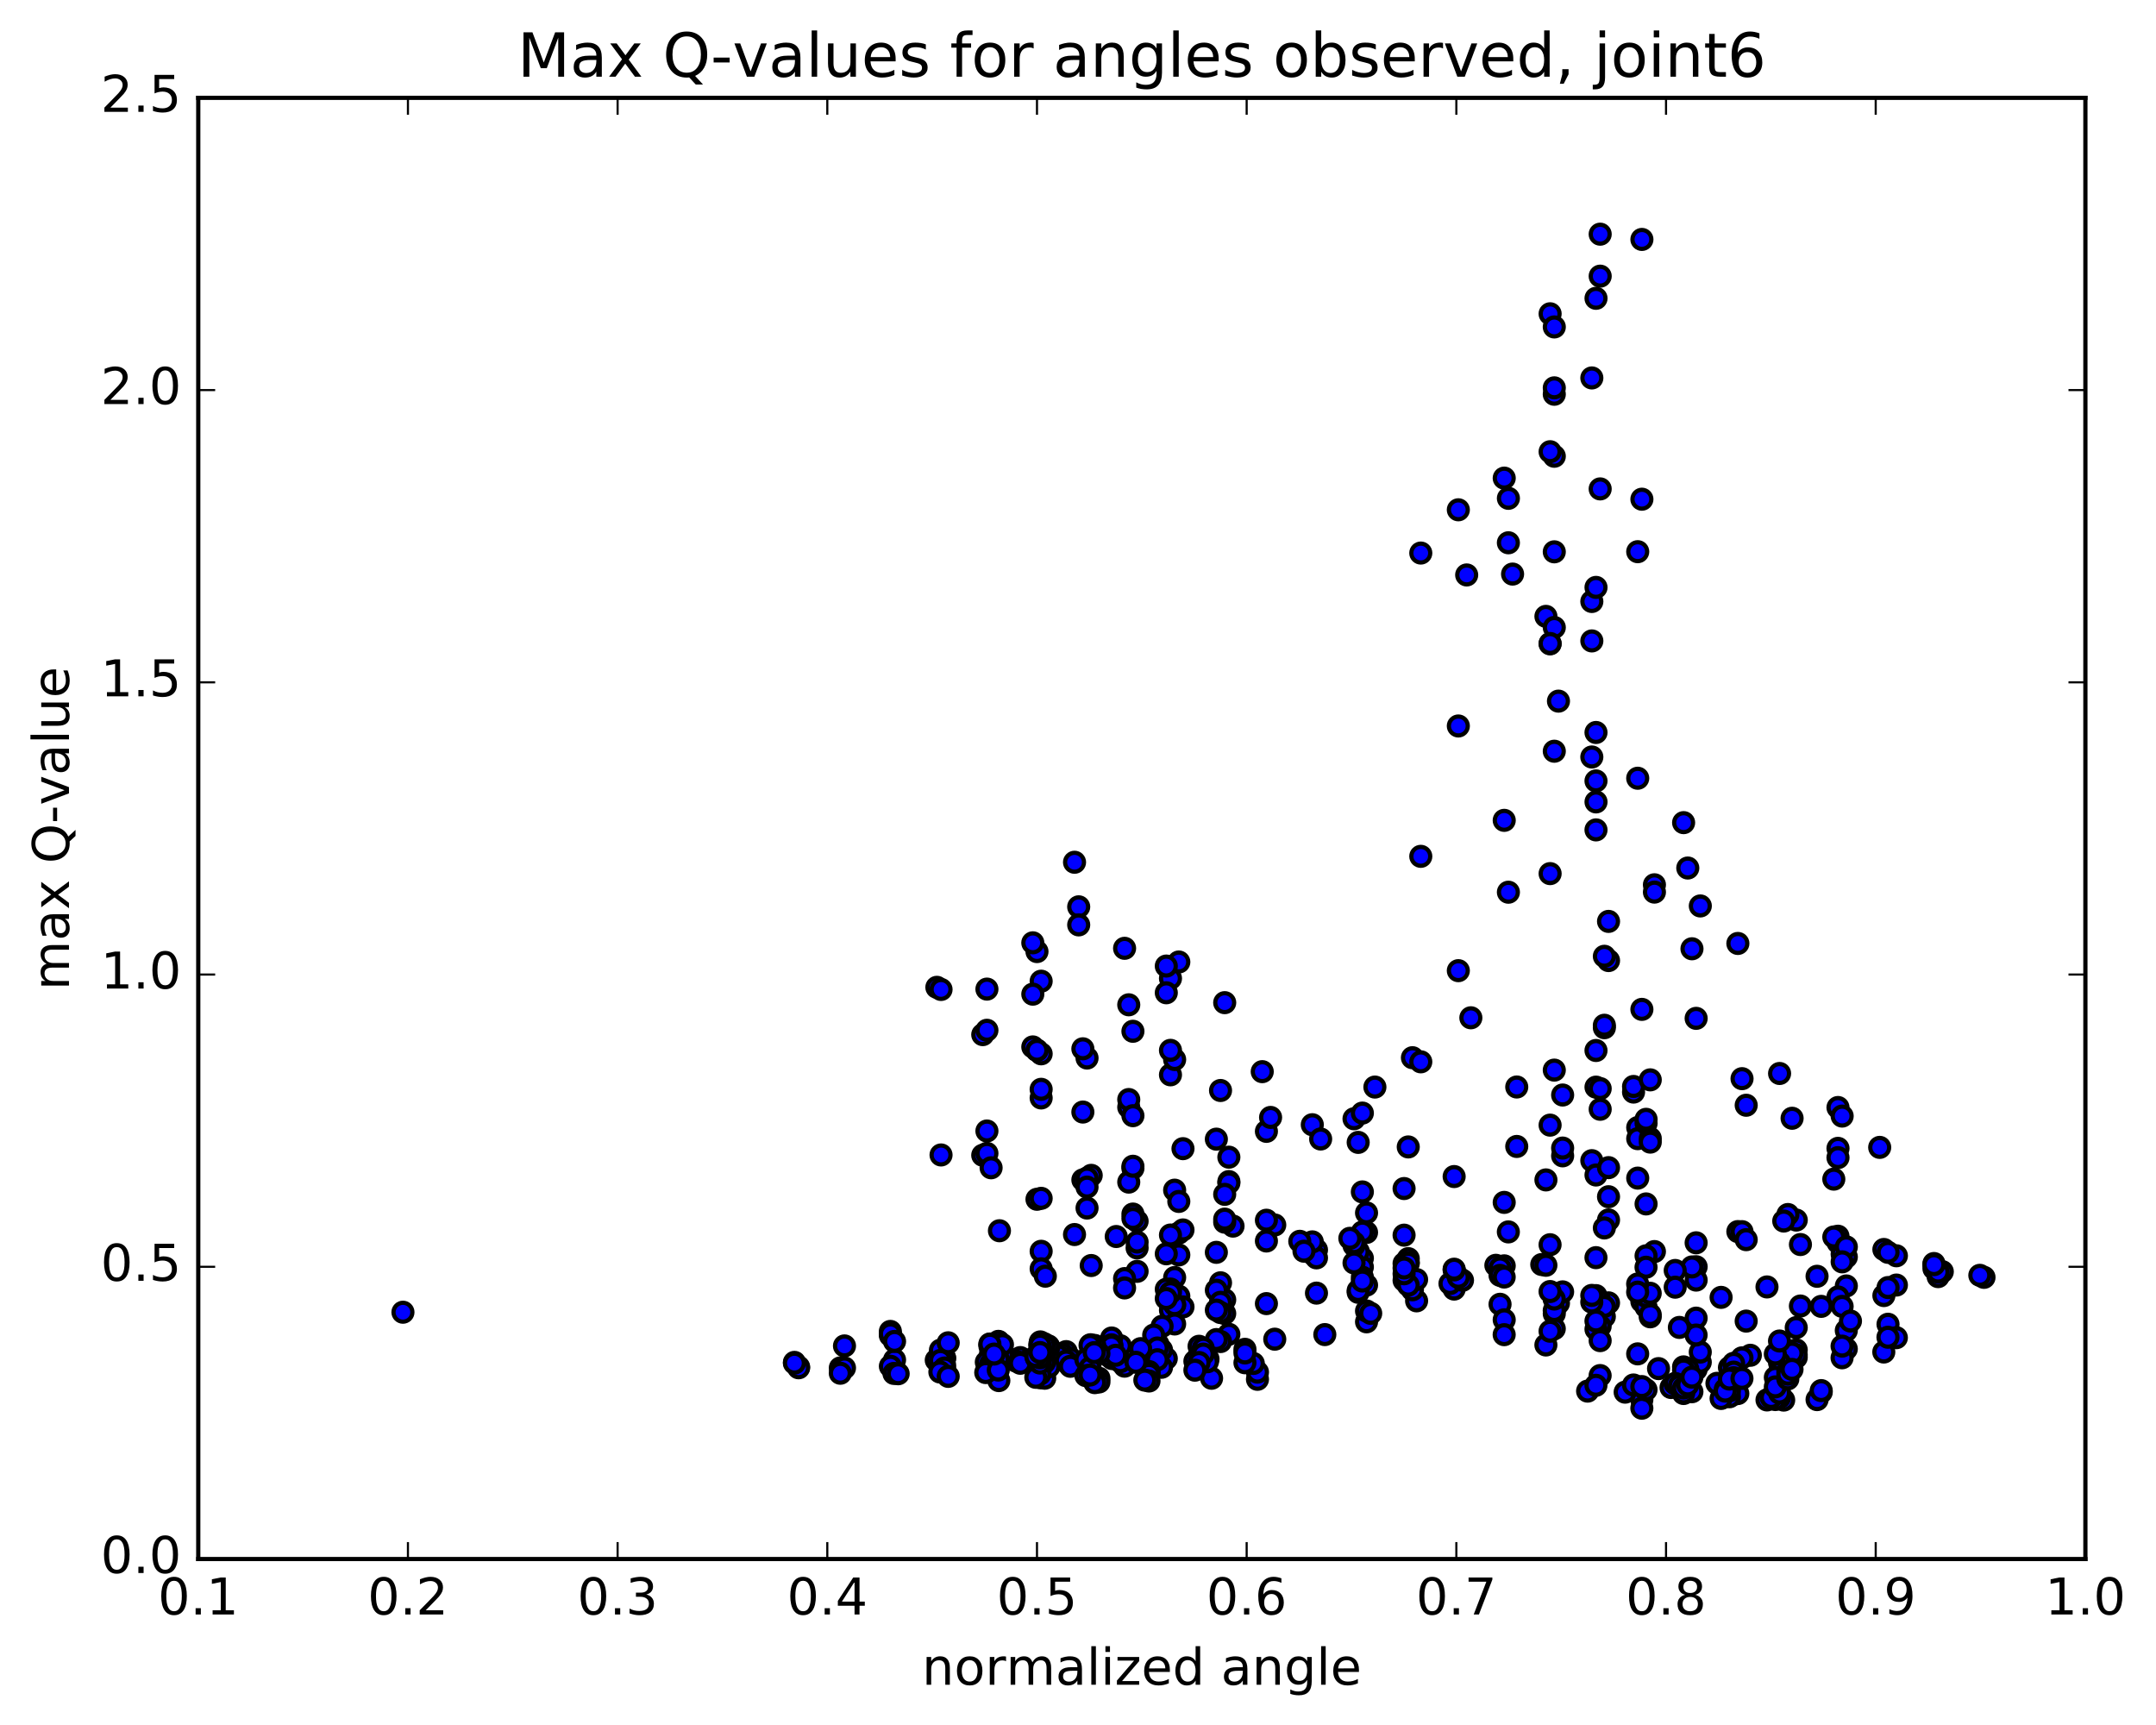 <?xml version="1.0" encoding="utf-8" standalone="no"?>
<!DOCTYPE svg PUBLIC "-//W3C//DTD SVG 1.1//EN"
  "http://www.w3.org/Graphics/SVG/1.1/DTD/svg11.dtd">
<!-- Created with matplotlib (http://matplotlib.org/) -->
<svg height="408pt" version="1.1" viewBox="0 0 510 408" width="510pt" xmlns="http://www.w3.org/2000/svg" xmlns:xlink="http://www.w3.org/1999/xlink">
 <defs>
  <style type="text/css">
*{stroke-linecap:butt;stroke-linejoin:round;stroke-miterlimit:100000;}
  </style>
 </defs>
 <g id="figure_1">
  <g id="patch_1">
   <path d="M 0 408.169 
L 510.039 408.169 
L 510.039 0 
L 0 0 
z
" style="fill:#ffffff;"/>
  </g>
  <g id="axes_1">
   <g id="patch_2">
    <path d="M 46.898 368.742 
L 493.298 368.742 
L 493.298 23.142 
L 46.898 23.142 
z
" style="fill:#ffffff;"/>
   </g>
   <g id="PathCollection_1">
    <defs>
     <path d="M 0 2.236 
C 0.593 2.236 1.162 2 1.581 1.581 
C 2 1.162 2.236 0.593 2.236 0 
C 2.236 -0.593 2 -1.162 1.581 -1.581 
C 1.162 -2 0.593 -2.236 0 -2.236 
C -0.593 -2.236 -1.162 -2 -1.581 -1.581 
C -2 -1.162 -2.236 -0.593 -2.236 0 
C -2.236 0.593 -2 1.162 -1.581 1.581 
C -1.162 2 -0.593 2.236 0 2.236 
z
" id="m4da9e8fae6" style="stroke:#000000;"/>
    </defs>
    <g clip-path="url(#p07691cc490)">
     <use style="fill:#0000ff;stroke:#000000;" x="95.317" xlink:href="#m4da9e8fae6" y="310.368"/>
     <use style="fill:#0000ff;stroke:#000000;" x="245.298" xlink:href="#m4da9e8fae6" y="248.425"/>
     <use style="fill:#0000ff;stroke:#000000;" x="246.284" xlink:href="#m4da9e8fae6" y="249.25"/>
     <use style="fill:#0000ff;stroke:#000000;" x="257.139" xlink:href="#m4da9e8fae6" y="250.251"/>
     <use style="fill:#0000ff;stroke:#000000;" x="267.006" xlink:href="#m4da9e8fae6" y="261.883"/>
     <use style="fill:#0000ff;stroke:#000000;" x="267.006" xlink:href="#m4da9e8fae6" y="260.062"/>
     <use style="fill:#0000ff;stroke:#000000;" x="267.993" xlink:href="#m4da9e8fae6" y="263.885"/>
     <use style="fill:#0000ff;stroke:#000000;" x="276.874" xlink:href="#m4da9e8fae6" y="254.217"/>
     <use style="fill:#0000ff;stroke:#000000;" x="267.993" xlink:href="#m4da9e8fae6" y="243.922"/>
     <use style="fill:#0000ff;stroke:#000000;" x="277.86" xlink:href="#m4da9e8fae6" y="250.605"/>
     <use style="fill:#0000ff;stroke:#000000;" x="278.847" xlink:href="#m4da9e8fae6" y="227.532"/>
     <use style="fill:#0000ff;stroke:#000000;" x="289.702" xlink:href="#m4da9e8fae6" y="237.15"/>
     <use style="fill:#0000ff;stroke:#000000;" x="298.582" xlink:href="#m4da9e8fae6" y="253.47"/>
     <use style="fill:#0000ff;stroke:#000000;" x="287.728" xlink:href="#m4da9e8fae6" y="269.436"/>
     <use style="fill:#0000ff;stroke:#000000;" x="277.86" xlink:href="#m4da9e8fae6" y="281.499"/>
     <use style="fill:#0000ff;stroke:#000000;" x="278.847" xlink:href="#m4da9e8fae6" y="296.815"/>
     <use style="fill:#0000ff;stroke:#000000;" x="288.715" xlink:href="#m4da9e8fae6" y="303.41"/>
     <use style="fill:#0000ff;stroke:#000000;" x="289.702" xlink:href="#m4da9e8fae6" y="307.422"/>
     <use style="fill:#0000ff;stroke:#000000;" x="299.57" xlink:href="#m4da9e8fae6" y="308.332"/>
     <use style="fill:#0000ff;stroke:#000000;" x="288.716" xlink:href="#m4da9e8fae6" y="308.291"/>
     <use style="fill:#0000ff;stroke:#000000;" x="277.862" xlink:href="#m4da9e8fae6" y="302.163"/>
     <use style="fill:#0000ff;stroke:#000000;" x="267.994" xlink:href="#m4da9e8fae6" y="287.149"/>
     <use style="fill:#0000ff;stroke:#000000;" x="268.981" xlink:href="#m4da9e8fae6" y="288.848"/>
     <use style="fill:#0000ff;stroke:#000000;" x="278.848" xlink:href="#m4da9e8fae6" y="291.647"/>
     <use style="fill:#0000ff;stroke:#000000;" x="268.981" xlink:href="#m4da9e8fae6" y="295.16"/>
     <use style="fill:#0000ff;stroke:#000000;" x="268.981" xlink:href="#m4da9e8fae6" y="293.771"/>
     <use style="fill:#0000ff;stroke:#000000;" x="267.994" xlink:href="#m4da9e8fae6" y="288.193"/>
     <use style="fill:#0000ff;stroke:#000000;" x="257.14" xlink:href="#m4da9e8fae6" y="285.73"/>
     <use style="fill:#0000ff;stroke:#000000;" x="256.153" xlink:href="#m4da9e8fae6" y="279.065"/>
     <use style="fill:#0000ff;stroke:#000000;" x="245.298" xlink:href="#m4da9e8fae6" y="283.653"/>
     <use style="fill:#0000ff;stroke:#000000;" x="236.418" xlink:href="#m4da9e8fae6" y="291.098"/>
     <use style="fill:#0000ff;stroke:#000000;" x="246.285" xlink:href="#m4da9e8fae6" y="295.955"/>
     <use style="fill:#0000ff;stroke:#000000;" x="246.285" xlink:href="#m4da9e8fae6" y="300.094"/>
     <use style="fill:#0000ff;stroke:#000000;" x="247.272" xlink:href="#m4da9e8fae6" y="301.842"/>
     <use style="fill:#0000ff;stroke:#000000;" x="258.126" xlink:href="#m4da9e8fae6" y="299.325"/>
     <use style="fill:#0000ff;stroke:#000000;" x="268.98" xlink:href="#m4da9e8fae6" y="300.701"/>
     <use style="fill:#0000ff;stroke:#000000;" x="278.848" xlink:href="#m4da9e8fae6" y="306.57"/>
     <use style="fill:#0000ff;stroke:#000000;" x="279.835" xlink:href="#m4da9e8fae6" y="309.111"/>
     <use style="fill:#0000ff;stroke:#000000;" x="289.702" xlink:href="#m4da9e8fae6" y="310.675"/>
     <use style="fill:#0000ff;stroke:#000000;" x="290.689" xlink:href="#m4da9e8fae6" y="315.582"/>
     <use style="fill:#0000ff;stroke:#000000;" x="301.543" xlink:href="#m4da9e8fae6" y="316.747"/>
     <use style="fill:#0000ff;stroke:#000000;" x="313.384" xlink:href="#m4da9e8fae6" y="315.658"/>
     <use style="fill:#0000ff;stroke:#000000;" x="323.253" xlink:href="#m4da9e8fae6" y="312.639"/>
     <use style="fill:#0000ff;stroke:#000000;" x="323.253" xlink:href="#m4da9e8fae6" y="310.071"/>
     <use style="fill:#0000ff;stroke:#000000;" x="324.239" xlink:href="#m4da9e8fae6" y="310.636"/>
     <use style="fill:#0000ff;stroke:#000000;" x="335.094" xlink:href="#m4da9e8fae6" y="307.677"/>
     <use style="fill:#0000ff;stroke:#000000;" x="343.976" xlink:href="#m4da9e8fae6" y="304.897"/>
     <use style="fill:#0000ff;stroke:#000000;" x="333.121" xlink:href="#m4da9e8fae6" y="302.155"/>
     <use style="fill:#0000ff;stroke:#000000;" x="334.107" xlink:href="#m4da9e8fae6" y="302.428"/>
     <use style="fill:#0000ff;stroke:#000000;" x="342.99" xlink:href="#m4da9e8fae6" y="303.592"/>
     <use style="fill:#0000ff;stroke:#000000;" x="333.121" xlink:href="#m4da9e8fae6" y="297.693"/>
     <use style="fill:#0000ff;stroke:#000000;" x="332.134" xlink:href="#m4da9e8fae6" y="292.141"/>
     <use style="fill:#0000ff;stroke:#000000;" x="323.252" xlink:href="#m4da9e8fae6" y="291.504"/>
     <use style="fill:#0000ff;stroke:#000000;" x="333.121" xlink:href="#m4da9e8fae6" y="298.633"/>
     <use style="fill:#0000ff;stroke:#000000;" x="332.134" xlink:href="#m4da9e8fae6" y="298.839"/>
     <use style="fill:#0000ff;stroke:#000000;" x="322.266" xlink:href="#m4da9e8fae6" y="291.397"/>
     <use style="fill:#0000ff;stroke:#000000;" x="323.253" xlink:href="#m4da9e8fae6" y="286.875"/>
     <use style="fill:#0000ff;stroke:#000000;" x="332.134" xlink:href="#m4da9e8fae6" y="281.115"/>
     <use style="fill:#0000ff;stroke:#000000;" x="321.279" xlink:href="#m4da9e8fae6" y="270.201"/>
     <use style="fill:#0000ff;stroke:#000000;" x="320.292" xlink:href="#m4da9e8fae6" y="264.61"/>
     <use style="fill:#0000ff;stroke:#000000;" x="310.424" xlink:href="#m4da9e8fae6" y="266.021"/>
     <use style="fill:#0000ff;stroke:#000000;" x="322.266" xlink:href="#m4da9e8fae6" y="263.269"/>
     <use style="fill:#0000ff;stroke:#000000;" x="333.121" xlink:href="#m4da9e8fae6" y="271.275"/>
     <use style="fill:#0000ff;stroke:#000000;" x="343.978" xlink:href="#m4da9e8fae6" y="278.279"/>
     <use style="fill:#0000ff;stroke:#000000;" x="355.82" xlink:href="#m4da9e8fae6" y="284.391"/>
     <use style="fill:#0000ff;stroke:#000000;" x="365.689" xlink:href="#m4da9e8fae6" y="279.075"/>
     <use style="fill:#0000ff;stroke:#000000;" x="366.676" xlink:href="#m4da9e8fae6" y="266.119"/>
     <use style="fill:#0000ff;stroke:#000000;" x="377.532" xlink:href="#m4da9e8fae6" y="248.465"/>
     <use style="fill:#0000ff;stroke:#000000;" x="386.414" xlink:href="#m4da9e8fae6" y="258.3"/>
     <use style="fill:#0000ff;stroke:#000000;" x="376.545" xlink:href="#m4da9e8fae6" y="274.52"/>
     <use style="fill:#0000ff;stroke:#000000;" x="377.532" xlink:href="#m4da9e8fae6" y="277.913"/>
     <use style="fill:#0000ff;stroke:#000000;" x="387.402" xlink:href="#m4da9e8fae6" y="266.687"/>
     <use style="fill:#0000ff;stroke:#000000;" x="387.402" xlink:href="#m4da9e8fae6" y="278.649"/>
     <use style="fill:#0000ff;stroke:#000000;" x="387.402" xlink:href="#m4da9e8fae6" y="269.317"/>
     <use style="fill:#0000ff;stroke:#000000;" x="386.415" xlink:href="#m4da9e8fae6" y="256.971"/>
     <use style="fill:#0000ff;stroke:#000000;" x="377.532" xlink:href="#m4da9e8fae6" y="257.131"/>
     <use style="fill:#0000ff;stroke:#000000;" x="388.388" xlink:href="#m4da9e8fae6" y="238.74"/>
     <use style="fill:#0000ff;stroke:#000000;" x="399.244" xlink:href="#m4da9e8fae6" y="205.306"/>
     <use style="fill:#0000ff;stroke:#000000;" x="398.257" xlink:href="#m4da9e8fae6" y="194.573"/>
     <use style="fill:#0000ff;stroke:#000000;" x="387.401" xlink:href="#m4da9e8fae6" y="184.07"/>
     <use style="fill:#0000ff;stroke:#000000;" x="377.532" xlink:href="#m4da9e8fae6" y="196.287"/>
     <use style="fill:#0000ff;stroke:#000000;" x="377.532" xlink:href="#m4da9e8fae6" y="184.71"/>
     <use style="fill:#0000ff;stroke:#000000;" x="377.532" xlink:href="#m4da9e8fae6" y="173.247"/>
     <use style="fill:#0000ff;stroke:#000000;" x="376.545" xlink:href="#m4da9e8fae6" y="179.045"/>
     <use style="fill:#0000ff;stroke:#000000;" x="366.676" xlink:href="#m4da9e8fae6" y="152.283"/>
     <use style="fill:#0000ff;stroke:#000000;" x="365.689" xlink:href="#m4da9e8fae6" y="145.786"/>
     <use style="fill:#0000ff;stroke:#000000;" x="356.808" xlink:href="#m4da9e8fae6" y="128.378"/>
     <use style="fill:#0000ff;stroke:#000000;" x="367.664" xlink:href="#m4da9e8fae6" y="93.249"/>
     <use style="fill:#0000ff;stroke:#000000;" x="378.52" xlink:href="#m4da9e8fae6" y="115.636"/>
     <use style="fill:#0000ff;stroke:#000000;" x="388.389" xlink:href="#m4da9e8fae6" y="118.073"/>
     <use style="fill:#0000ff;stroke:#000000;" x="387.402" xlink:href="#m4da9e8fae6" y="130.486"/>
     <use style="fill:#0000ff;stroke:#000000;" x="376.548" xlink:href="#m4da9e8fae6" y="142.263"/>
     <use style="fill:#0000ff;stroke:#000000;" x="367.665" xlink:href="#m4da9e8fae6" y="130.519"/>
     <use style="fill:#0000ff;stroke:#000000;" x="376.548" xlink:href="#m4da9e8fae6" y="89.39"/>
     <use style="fill:#0000ff;stroke:#000000;" x="367.666" xlink:href="#m4da9e8fae6" y="148.407"/>
     <use style="fill:#0000ff;stroke:#000000;" x="376.548" xlink:href="#m4da9e8fae6" y="151.593"/>
     <use style="fill:#0000ff;stroke:#000000;" x="366.68" xlink:href="#m4da9e8fae6" y="74.217"/>
     <use style="fill:#0000ff;stroke:#000000;" x="366.68" xlink:href="#m4da9e8fae6" y="152.201"/>
     <use style="fill:#0000ff;stroke:#000000;" x="367.666" xlink:href="#m4da9e8fae6" y="91.735"/>
     <use style="fill:#0000ff;stroke:#000000;" x="377.535" xlink:href="#m4da9e8fae6" y="138.932"/>
     <use style="fill:#0000ff;stroke:#000000;" x="378.522" xlink:href="#m4da9e8fae6" y="55.388"/>
     <use style="fill:#0000ff;stroke:#000000;" x="388.392" xlink:href="#m4da9e8fae6" y="56.629"/>
     <use style="fill:#0000ff;stroke:#000000;" x="378.523" xlink:href="#m4da9e8fae6" y="65.317"/>
     <use style="fill:#0000ff;stroke:#000000;" x="377.536" xlink:href="#m4da9e8fae6" y="70.555"/>
     <use style="fill:#0000ff;stroke:#000000;" x="367.666" xlink:href="#m4da9e8fae6" y="77.328"/>
     <use style="fill:#0000ff;stroke:#000000;" x="367.666" xlink:href="#m4da9e8fae6" y="107.912"/>
     <use style="fill:#0000ff;stroke:#000000;" x="366.68" xlink:href="#m4da9e8fae6" y="106.842"/>
     <use style="fill:#0000ff;stroke:#000000;" x="357.798" xlink:href="#m4da9e8fae6" y="135.782"/>
     <use style="fill:#0000ff;stroke:#000000;" x="368.654" xlink:href="#m4da9e8fae6" y="165.832"/>
     <use style="fill:#0000ff;stroke:#000000;" x="377.537" xlink:href="#m4da9e8fae6" y="189.67"/>
     <use style="fill:#0000ff;stroke:#000000;" x="367.667" xlink:href="#m4da9e8fae6" y="177.681"/>
     <use style="fill:#0000ff;stroke:#000000;" x="366.68" xlink:href="#m4da9e8fae6" y="206.628"/>
     <use style="fill:#0000ff;stroke:#000000;" x="356.811" xlink:href="#m4da9e8fae6" y="211.028"/>
     <use style="fill:#0000ff;stroke:#000000;" x="355.824" xlink:href="#m4da9e8fae6" y="194.03"/>
     <use style="fill:#0000ff;stroke:#000000;" x="346.942" xlink:href="#m4da9e8fae6" y="135.988"/>
     <use style="fill:#0000ff;stroke:#000000;" x="356.811" xlink:href="#m4da9e8fae6" y="117.864"/>
     <use style="fill:#0000ff;stroke:#000000;" x="355.824" xlink:href="#m4da9e8fae6" y="113.086"/>
     <use style="fill:#0000ff;stroke:#000000;" x="344.968" xlink:href="#m4da9e8fae6" y="120.576"/>
     <use style="fill:#0000ff;stroke:#000000;" x="336.086" xlink:href="#m4da9e8fae6" y="130.809"/>
     <use style="fill:#0000ff;stroke:#000000;" x="344.968" xlink:href="#m4da9e8fae6" y="171.71"/>
     <use style="fill:#0000ff;stroke:#000000;" x="336.086" xlink:href="#m4da9e8fae6" y="202.543"/>
     <use style="fill:#0000ff;stroke:#000000;" x="344.968" xlink:href="#m4da9e8fae6" y="229.583"/>
     <use style="fill:#0000ff;stroke:#000000;" x="334.112" xlink:href="#m4da9e8fae6" y="250.169"/>
     <use style="fill:#0000ff;stroke:#000000;" x="325.231" xlink:href="#m4da9e8fae6" y="257.113"/>
     <use style="fill:#0000ff;stroke:#000000;" x="336.086" xlink:href="#m4da9e8fae6" y="251.143"/>
     <use style="fill:#0000ff;stroke:#000000;" x="347.929" xlink:href="#m4da9e8fae6" y="240.727"/>
     <use style="fill:#0000ff;stroke:#000000;" x="358.785" xlink:href="#m4da9e8fae6" y="257.099"/>
     <use style="fill:#0000ff;stroke:#000000;" x="369.64" xlink:href="#m4da9e8fae6" y="273.382"/>
     <use style="fill:#0000ff;stroke:#000000;" x="380.496" xlink:href="#m4da9e8fae6" y="283.052"/>
     <use style="fill:#0000ff;stroke:#000000;" x="389.378" xlink:href="#m4da9e8fae6" y="284.755"/>
     <use style="fill:#0000ff;stroke:#000000;" x="380.496" xlink:href="#m4da9e8fae6" y="288.543"/>
     <use style="fill:#0000ff;stroke:#000000;" x="391.352" xlink:href="#m4da9e8fae6" y="296.023"/>
     <use style="fill:#0000ff;stroke:#000000;" x="401.22" xlink:href="#m4da9e8fae6" y="299.613"/>
     <use style="fill:#0000ff;stroke:#000000;" x="401.22" xlink:href="#m4da9e8fae6" y="302.769"/>
     <use style="fill:#0000ff;stroke:#000000;" x="400.234" xlink:href="#m4da9e8fae6" y="299.661"/>
     <use style="fill:#0000ff;stroke:#000000;" x="389.377" xlink:href="#m4da9e8fae6" y="297.025"/>
     <use style="fill:#0000ff;stroke:#000000;" x="379.509" xlink:href="#m4da9e8fae6" y="290.435"/>
     <use style="fill:#0000ff;stroke:#000000;" x="380.496" xlink:href="#m4da9e8fae6" y="276.171"/>
     <use style="fill:#0000ff;stroke:#000000;" x="389.378" xlink:href="#m4da9e8fae6" y="265.693"/>
     <use style="fill:#0000ff;stroke:#000000;" x="378.522" xlink:href="#m4da9e8fae6" y="262.364"/>
     <use style="fill:#0000ff;stroke:#000000;" x="369.64" xlink:href="#m4da9e8fae6" y="271.541"/>
     <use style="fill:#0000ff;stroke:#000000;" x="378.522" xlink:href="#m4da9e8fae6" y="257.476"/>
     <use style="fill:#0000ff;stroke:#000000;" x="367.666" xlink:href="#m4da9e8fae6" y="253.104"/>
     <use style="fill:#0000ff;stroke:#000000;" x="358.784" xlink:href="#m4da9e8fae6" y="271.161"/>
     <use style="fill:#0000ff;stroke:#000000;" x="369.64" xlink:href="#m4da9e8fae6" y="258.995"/>
     <use style="fill:#0000ff;stroke:#000000;" x="380.497" xlink:href="#m4da9e8fae6" y="227.194"/>
     <use style="fill:#0000ff;stroke:#000000;" x="391.353" xlink:href="#m4da9e8fae6" y="209.27"/>
     <use style="fill:#0000ff;stroke:#000000;" x="400.235" xlink:href="#m4da9e8fae6" y="224.405"/>
     <use style="fill:#0000ff;stroke:#000000;" x="390.367" xlink:href="#m4da9e8fae6" y="255.408"/>
     <use style="fill:#0000ff;stroke:#000000;" x="390.367" xlink:href="#m4da9e8fae6" y="269.267"/>
     <use style="fill:#0000ff;stroke:#000000;" x="390.367" xlink:href="#m4da9e8fae6" y="270.133"/>
     <use style="fill:#0000ff;stroke:#000000;" x="389.38" xlink:href="#m4da9e8fae6" y="264.745"/>
     <use style="fill:#0000ff;stroke:#000000;" x="379.511" xlink:href="#m4da9e8fae6" y="243.077"/>
     <use style="fill:#0000ff;stroke:#000000;" x="379.511" xlink:href="#m4da9e8fae6" y="242.495"/>
     <use style="fill:#0000ff;stroke:#000000;" x="379.511" xlink:href="#m4da9e8fae6" y="226.184"/>
     <use style="fill:#0000ff;stroke:#000000;" x="380.498" xlink:href="#m4da9e8fae6" y="217.931"/>
     <use style="fill:#0000ff;stroke:#000000;" x="391.354" xlink:href="#m4da9e8fae6" y="211.001"/>
     <use style="fill:#0000ff;stroke:#000000;" x="402.209" xlink:href="#m4da9e8fae6" y="214.275"/>
     <use style="fill:#0000ff;stroke:#000000;" x="411.091" xlink:href="#m4da9e8fae6" y="223.147"/>
     <use style="fill:#0000ff;stroke:#000000;" x="401.222" xlink:href="#m4da9e8fae6" y="240.863"/>
     <use style="fill:#0000ff;stroke:#000000;" x="412.077" xlink:href="#m4da9e8fae6" y="255.127"/>
     <use style="fill:#0000ff;stroke:#000000;" x="420.959" xlink:href="#m4da9e8fae6" y="253.902"/>
     <use style="fill:#0000ff;stroke:#000000;" x="413.063" xlink:href="#m4da9e8fae6" y="261.415"/>
     <use style="fill:#0000ff;stroke:#000000;" x="423.918" xlink:href="#m4da9e8fae6" y="264.493"/>
     <use style="fill:#0000ff;stroke:#000000;" x="434.774" xlink:href="#m4da9e8fae6" y="271.61"/>
     <use style="fill:#0000ff;stroke:#000000;" x="434.774" xlink:href="#m4da9e8fae6" y="273.804"/>
     <use style="fill:#0000ff;stroke:#000000;" x="434.774" xlink:href="#m4da9e8fae6" y="261.948"/>
     <use style="fill:#0000ff;stroke:#000000;" x="435.76" xlink:href="#m4da9e8fae6" y="263.975"/>
     <use style="fill:#0000ff;stroke:#000000;" x="444.641" xlink:href="#m4da9e8fae6" y="271.38"/>
     <use style="fill:#0000ff;stroke:#000000;" x="433.786" xlink:href="#m4da9e8fae6" y="278.89"/>
     <use style="fill:#0000ff;stroke:#000000;" x="424.904" xlink:href="#m4da9e8fae6" y="288.57"/>
     <use style="fill:#0000ff;stroke:#000000;" x="434.772" xlink:href="#m4da9e8fae6" y="292.392"/>
     <use style="fill:#0000ff;stroke:#000000;" x="434.772" xlink:href="#m4da9e8fae6" y="293.854"/>
     <use style="fill:#0000ff;stroke:#000000;" x="433.785" xlink:href="#m4da9e8fae6" y="292.566"/>
     <use style="fill:#0000ff;stroke:#000000;" x="422.929" xlink:href="#m4da9e8fae6" y="287.259"/>
     <use style="fill:#0000ff;stroke:#000000;" x="421.943" xlink:href="#m4da9e8fae6" y="288.803"/>
     <use style="fill:#0000ff;stroke:#000000;" x="411.087" xlink:href="#m4da9e8fae6" y="291.297"/>
     <use style="fill:#0000ff;stroke:#000000;" x="401.219" xlink:href="#m4da9e8fae6" y="293.951"/>
     <use style="fill:#0000ff;stroke:#000000;" x="412.074" xlink:href="#m4da9e8fae6" y="291.315"/>
     <use style="fill:#0000ff;stroke:#000000;" x="413.061" xlink:href="#m4da9e8fae6" y="293.207"/>
     <use style="fill:#0000ff;stroke:#000000;" x="425.891" xlink:href="#m4da9e8fae6" y="294.361"/>
     <use style="fill:#0000ff;stroke:#000000;" x="435.76" xlink:href="#m4da9e8fae6" y="296.63"/>
     <use style="fill:#0000ff;stroke:#000000;" x="436.747" xlink:href="#m4da9e8fae6" y="297.301"/>
     <use style="fill:#0000ff;stroke:#000000;" x="445.63" xlink:href="#m4da9e8fae6" y="295.526"/>
     <use style="fill:#0000ff;stroke:#000000;" x="436.748" xlink:href="#m4da9e8fae6" y="294.907"/>
     <use style="fill:#0000ff;stroke:#000000;" x="448.591" xlink:href="#m4da9e8fae6" y="297.017"/>
     <use style="fill:#0000ff;stroke:#000000;" x="457.473" xlink:href="#m4da9e8fae6" y="300.035"/>
     <use style="fill:#0000ff;stroke:#000000;" x="448.591" xlink:href="#m4da9e8fae6" y="303.944"/>
     <use style="fill:#0000ff;stroke:#000000;" x="459.447" xlink:href="#m4da9e8fae6" y="300.771"/>
     <use style="fill:#0000ff;stroke:#000000;" x="469.315" xlink:href="#m4da9e8fae6" y="302.119"/>
     <use style="fill:#0000ff;stroke:#000000;" x="468.328" xlink:href="#m4da9e8fae6" y="301.645"/>
     <use style="fill:#0000ff;stroke:#000000;" x="458.46" xlink:href="#m4da9e8fae6" y="301.948"/>
     <use style="fill:#0000ff;stroke:#000000;" x="458.46" xlink:href="#m4da9e8fae6" y="300.881"/>
     <use style="fill:#0000ff;stroke:#000000;" x="457.473" xlink:href="#m4da9e8fae6" y="298.849"/>
     <use style="fill:#0000ff;stroke:#000000;" x="446.618" xlink:href="#m4da9e8fae6" y="296.209"/>
     <use style="fill:#0000ff;stroke:#000000;" x="435.762" xlink:href="#m4da9e8fae6" y="298.454"/>
     <use style="fill:#0000ff;stroke:#000000;" x="436.749" xlink:href="#m4da9e8fae6" y="304.154"/>
     <use style="fill:#0000ff;stroke:#000000;" x="445.631" xlink:href="#m4da9e8fae6" y="306.429"/>
     <use style="fill:#0000ff;stroke:#000000;" x="434.776" xlink:href="#m4da9e8fae6" y="306.762"/>
     <use style="fill:#0000ff;stroke:#000000;" x="446.618" xlink:href="#m4da9e8fae6" y="304.531"/>
     <use style="fill:#0000ff;stroke:#000000;" x="457.474" xlink:href="#m4da9e8fae6" y="299.118"/>
     <use style="fill:#0000ff;stroke:#000000;" x="245.298" xlink:href="#m4da9e8fae6" y="248.425"/>
     <use style="fill:#0000ff;stroke:#000000;" x="246.284" xlink:href="#m4da9e8fae6" y="232.074"/>
     <use style="fill:#0000ff;stroke:#000000;" x="255.165" xlink:href="#m4da9e8fae6" y="214.483"/>
     <use style="fill:#0000ff;stroke:#000000;" x="245.297" xlink:href="#m4da9e8fae6" y="225.068"/>
     <use style="fill:#0000ff;stroke:#000000;" x="244.311" xlink:href="#m4da9e8fae6" y="247.619"/>
     <use style="fill:#0000ff;stroke:#000000;" x="232.47" xlink:href="#m4da9e8fae6" y="244.712"/>
     <use style="fill:#0000ff;stroke:#000000;" x="221.616" xlink:href="#m4da9e8fae6" y="233.523"/>
     <use style="fill:#0000ff;stroke:#000000;" x="222.602" xlink:href="#m4da9e8fae6" y="234.027"/>
     <use style="fill:#0000ff;stroke:#000000;" x="233.457" xlink:href="#m4da9e8fae6" y="233.946"/>
     <use style="fill:#0000ff;stroke:#000000;" x="244.311" xlink:href="#m4da9e8fae6" y="222.998"/>
     <use style="fill:#0000ff;stroke:#000000;" x="254.179" xlink:href="#m4da9e8fae6" y="203.942"/>
     <use style="fill:#0000ff;stroke:#000000;" x="255.165" xlink:href="#m4da9e8fae6" y="218.755"/>
     <use style="fill:#0000ff;stroke:#000000;" x="267.006" xlink:href="#m4da9e8fae6" y="237.655"/>
     <use style="fill:#0000ff;stroke:#000000;" x="276.874" xlink:href="#m4da9e8fae6" y="231.416"/>
     <use style="fill:#0000ff;stroke:#000000;" x="275.887" xlink:href="#m4da9e8fae6" y="228.493"/>
     <use style="fill:#0000ff;stroke:#000000;" x="266.02" xlink:href="#m4da9e8fae6" y="224.295"/>
     <use style="fill:#0000ff;stroke:#000000;" x="275.887" xlink:href="#m4da9e8fae6" y="234.81"/>
     <use style="fill:#0000ff;stroke:#000000;" x="276.874" xlink:href="#m4da9e8fae6" y="248.43"/>
     <use style="fill:#0000ff;stroke:#000000;" x="288.715" xlink:href="#m4da9e8fae6" y="257.926"/>
     <use style="fill:#0000ff;stroke:#000000;" x="299.569" xlink:href="#m4da9e8fae6" y="267.59"/>
     <use style="fill:#0000ff;stroke:#000000;" x="300.556" xlink:href="#m4da9e8fae6" y="264.295"/>
     <use style="fill:#0000ff;stroke:#000000;" x="312.397" xlink:href="#m4da9e8fae6" y="269.399"/>
     <use style="fill:#0000ff;stroke:#000000;" x="322.266" xlink:href="#m4da9e8fae6" y="281.914"/>
     <use style="fill:#0000ff;stroke:#000000;" x="311.411" xlink:href="#m4da9e8fae6" y="295.627"/>
     <use style="fill:#0000ff;stroke:#000000;" x="321.279" xlink:href="#m4da9e8fae6" y="296"/>
     <use style="fill:#0000ff;stroke:#000000;" x="310.424" xlink:href="#m4da9e8fae6" y="296.537"/>
     <use style="fill:#0000ff;stroke:#000000;" x="311.411" xlink:href="#m4da9e8fae6" y="297.511"/>
     <use style="fill:#0000ff;stroke:#000000;" x="322.266" xlink:href="#m4da9e8fae6" y="297.601"/>
     <use style="fill:#0000ff;stroke:#000000;" x="323.253" xlink:href="#m4da9e8fae6" y="303.957"/>
     <use style="fill:#0000ff;stroke:#000000;" x="334.108" xlink:href="#m4da9e8fae6" y="305.067"/>
     <use style="fill:#0000ff;stroke:#000000;" x="335.095" xlink:href="#m4da9e8fae6" y="302.637"/>
     <use style="fill:#0000ff;stroke:#000000;" x="345.951" xlink:href="#m4da9e8fae6" y="302.819"/>
     <use style="fill:#0000ff;stroke:#000000;" x="344.964" xlink:href="#m4da9e8fae6" y="302.123"/>
     <use style="fill:#0000ff;stroke:#000000;" x="333.121" xlink:href="#m4da9e8fae6" y="298.771"/>
     <use style="fill:#0000ff;stroke:#000000;" x="322.266" xlink:href="#m4da9e8fae6" y="299.683"/>
     <use style="fill:#0000ff;stroke:#000000;" x="321.279" xlink:href="#m4da9e8fae6" y="305.66"/>
     <use style="fill:#0000ff;stroke:#000000;" x="311.411" xlink:href="#m4da9e8fae6" y="305.849"/>
     <use style="fill:#0000ff;stroke:#000000;" x="321.279" xlink:href="#m4da9e8fae6" y="305.244"/>
     <use style="fill:#0000ff;stroke:#000000;" x="322.266" xlink:href="#m4da9e8fae6" y="302.088"/>
     <use style="fill:#0000ff;stroke:#000000;" x="332.134" xlink:href="#m4da9e8fae6" y="302.838"/>
     <use style="fill:#0000ff;stroke:#000000;" x="322.266" xlink:href="#m4da9e8fae6" y="302.989"/>
     <use style="fill:#0000ff;stroke:#000000;" x="333.121" xlink:href="#m4da9e8fae6" y="303.978"/>
     <use style="fill:#0000ff;stroke:#000000;" x="332.134" xlink:href="#m4da9e8fae6" y="301.278"/>
     <use style="fill:#0000ff;stroke:#000000;" x="321.279" xlink:href="#m4da9e8fae6" y="296.125"/>
     <use style="fill:#0000ff;stroke:#000000;" x="320.292" xlink:href="#m4da9e8fae6" y="294.58"/>
     <use style="fill:#0000ff;stroke:#000000;" x="310.424" xlink:href="#m4da9e8fae6" y="293.73"/>
     <use style="fill:#0000ff;stroke:#000000;" x="320.293" xlink:href="#m4da9e8fae6" y="293.914"/>
     <use style="fill:#0000ff;stroke:#000000;" x="319.306" xlink:href="#m4da9e8fae6" y="292.888"/>
     <use style="fill:#0000ff;stroke:#000000;" x="307.465" xlink:href="#m4da9e8fae6" y="293.597"/>
     <use style="fill:#0000ff;stroke:#000000;" x="308.452" xlink:href="#m4da9e8fae6" y="295.935"/>
     <use style="fill:#0000ff;stroke:#000000;" x="320.293" xlink:href="#m4da9e8fae6" y="298.711"/>
     <use style="fill:#0000ff;stroke:#000000;" x="332.135" xlink:href="#m4da9e8fae6" y="299.908"/>
     <use style="fill:#0000ff;stroke:#000000;" x="343.977" xlink:href="#m4da9e8fae6" y="300.36"/>
     <use style="fill:#0000ff;stroke:#000000;" x="355.82" xlink:href="#m4da9e8fae6" y="299.399"/>
     <use style="fill:#0000ff;stroke:#000000;" x="364.703" xlink:href="#m4da9e8fae6" y="299.088"/>
     <use style="fill:#0000ff;stroke:#000000;" x="354.833" xlink:href="#m4da9e8fae6" y="299.983"/>
     <use style="fill:#0000ff;stroke:#000000;" x="353.846" xlink:href="#m4da9e8fae6" y="299.273"/>
     <use style="fill:#0000ff;stroke:#000000;" x="343.977" xlink:href="#m4da9e8fae6" y="300.194"/>
     <use style="fill:#0000ff;stroke:#000000;" x="354.834" xlink:href="#m4da9e8fae6" y="299.889"/>
     <use style="fill:#0000ff;stroke:#000000;" x="354.834" xlink:href="#m4da9e8fae6" y="301.655"/>
     <use style="fill:#0000ff;stroke:#000000;" x="354.834" xlink:href="#m4da9e8fae6" y="308.49"/>
     <use style="fill:#0000ff;stroke:#000000;" x="355.82" xlink:href="#m4da9e8fae6" y="312.158"/>
     <use style="fill:#0000ff;stroke:#000000;" x="367.663" xlink:href="#m4da9e8fae6" y="310.721"/>
     <use style="fill:#0000ff;stroke:#000000;" x="377.532" xlink:href="#m4da9e8fae6" y="308.253"/>
     <use style="fill:#0000ff;stroke:#000000;" x="367.663" xlink:href="#m4da9e8fae6" y="307.14"/>
     <use style="fill:#0000ff;stroke:#000000;" x="368.65" xlink:href="#m4da9e8fae6" y="308.24"/>
     <use style="fill:#0000ff;stroke:#000000;" x="378.518" xlink:href="#m4da9e8fae6" y="309.215"/>
     <use style="fill:#0000ff;stroke:#000000;" x="369.635" xlink:href="#m4da9e8fae6" y="305.557"/>
     <use style="fill:#0000ff;stroke:#000000;" x="380.491" xlink:href="#m4da9e8fae6" y="308.151"/>
     <use style="fill:#0000ff;stroke:#000000;" x="390.359" xlink:href="#m4da9e8fae6" y="311.454"/>
     <use style="fill:#0000ff;stroke:#000000;" x="379.503" xlink:href="#m4da9e8fae6" y="311.411"/>
     <use style="fill:#0000ff;stroke:#000000;" x="378.516" xlink:href="#m4da9e8fae6" y="313.681"/>
     <use style="fill:#0000ff;stroke:#000000;" x="367.661" xlink:href="#m4da9e8fae6" y="314.269"/>
     <use style="fill:#0000ff;stroke:#000000;" x="377.53" xlink:href="#m4da9e8fae6" y="314.379"/>
     <use style="fill:#0000ff;stroke:#000000;" x="378.516" xlink:href="#m4da9e8fae6" y="317.088"/>
     <use style="fill:#0000ff;stroke:#000000;" x="388.385" xlink:href="#m4da9e8fae6" y="307.827"/>
     <use style="fill:#0000ff;stroke:#000000;" x="377.529" xlink:href="#m4da9e8fae6" y="307.211"/>
     <use style="fill:#0000ff;stroke:#000000;" x="389.372" xlink:href="#m4da9e8fae6" y="309.139"/>
     <use style="fill:#0000ff;stroke:#000000;" x="401.215" xlink:href="#m4da9e8fae6" y="311.768"/>
     <use style="fill:#0000ff;stroke:#000000;" x="413.057" xlink:href="#m4da9e8fae6" y="312.469"/>
     <use style="fill:#0000ff;stroke:#000000;" x="424.898" xlink:href="#m4da9e8fae6" y="314.005"/>
     <use style="fill:#0000ff;stroke:#000000;" x="436.74" xlink:href="#m4da9e8fae6" y="314.697"/>
     <use style="fill:#0000ff;stroke:#000000;" x="446.608" xlink:href="#m4da9e8fae6" y="313.214"/>
     <use style="fill:#0000ff;stroke:#000000;" x="435.753" xlink:href="#m4da9e8fae6" y="308.987"/>
     <use style="fill:#0000ff;stroke:#000000;" x="425.884" xlink:href="#m4da9e8fae6" y="308.902"/>
     <use style="fill:#0000ff;stroke:#000000;" x="437.726" xlink:href="#m4da9e8fae6" y="312.457"/>
     <use style="fill:#0000ff;stroke:#000000;" x="448.582" xlink:href="#m4da9e8fae6" y="316.388"/>
     <use style="fill:#0000ff;stroke:#000000;" x="436.739" xlink:href="#m4da9e8fae6" y="319.053"/>
     <use style="fill:#0000ff;stroke:#000000;" x="424.896" xlink:href="#m4da9e8fae6" y="319.272"/>
     <use style="fill:#0000ff;stroke:#000000;" x="414.041" xlink:href="#m4da9e8fae6" y="320.553"/>
     <use style="fill:#0000ff;stroke:#000000;" x="424.896" xlink:href="#m4da9e8fae6" y="321.061"/>
     <use style="fill:#0000ff;stroke:#000000;" x="424.896" xlink:href="#m4da9e8fae6" y="320.46"/>
     <use style="fill:#0000ff;stroke:#000000;" x="423.909" xlink:href="#m4da9e8fae6" y="320.048"/>
     <use style="fill:#0000ff;stroke:#000000;" x="412.066" xlink:href="#m4da9e8fae6" y="321.161"/>
     <use style="fill:#0000ff;stroke:#000000;" x="401.21" xlink:href="#m4da9e8fae6" y="323.886"/>
     <use style="fill:#0000ff;stroke:#000000;" x="392.328" xlink:href="#m4da9e8fae6" y="323.705"/>
     <use style="fill:#0000ff;stroke:#000000;" x="402.197" xlink:href="#m4da9e8fae6" y="322.2"/>
     <use style="fill:#0000ff;stroke:#000000;" x="402.197" xlink:href="#m4da9e8fae6" y="319.8"/>
     <use style="fill:#0000ff;stroke:#000000;" x="401.21" xlink:href="#m4da9e8fae6" y="315.762"/>
     <use style="fill:#0000ff;stroke:#000000;" x="390.354" xlink:href="#m4da9e8fae6" y="310.924"/>
     <use style="fill:#0000ff;stroke:#000000;" x="389.367" xlink:href="#m4da9e8fae6" y="306.616"/>
     <use style="fill:#0000ff;stroke:#000000;" x="377.524" xlink:href="#m4da9e8fae6" y="306.44"/>
     <use style="fill:#0000ff;stroke:#000000;" x="365.681" xlink:href="#m4da9e8fae6" y="318.116"/>
     <use style="fill:#0000ff;stroke:#000000;" x="355.811" xlink:href="#m4da9e8fae6" y="315.677"/>
     <use style="fill:#0000ff;stroke:#000000;" x="366.668" xlink:href="#m4da9e8fae6" y="314.862"/>
     <use style="fill:#0000ff;stroke:#000000;" x="367.655" xlink:href="#m4da9e8fae6" y="309.973"/>
     <use style="fill:#0000ff;stroke:#000000;" x="378.511" xlink:href="#m4da9e8fae6" y="307.877"/>
     <use style="fill:#0000ff;stroke:#000000;" x="379.498" xlink:href="#m4da9e8fae6" y="308.995"/>
     <use style="fill:#0000ff;stroke:#000000;" x="390.354" xlink:href="#m4da9e8fae6" y="305.887"/>
     <use style="fill:#0000ff;stroke:#000000;" x="389.367" xlink:href="#m4da9e8fae6" y="299.727"/>
     <use style="fill:#0000ff;stroke:#000000;" x="377.524" xlink:href="#m4da9e8fae6" y="297.461"/>
     <use style="fill:#0000ff;stroke:#000000;" x="366.668" xlink:href="#m4da9e8fae6" y="294.404"/>
     <use style="fill:#0000ff;stroke:#000000;" x="356.799" xlink:href="#m4da9e8fae6" y="291.372"/>
     <use style="fill:#0000ff;stroke:#000000;" x="365.681" xlink:href="#m4da9e8fae6" y="299.264"/>
     <use style="fill:#0000ff;stroke:#000000;" x="355.812" xlink:href="#m4da9e8fae6" y="302.044"/>
     <use style="fill:#0000ff;stroke:#000000;" x="367.655" xlink:href="#m4da9e8fae6" y="307.25"/>
     <use style="fill:#0000ff;stroke:#000000;" x="376.537" xlink:href="#m4da9e8fae6" y="307.977"/>
     <use style="fill:#0000ff;stroke:#000000;" x="366.668" xlink:href="#m4da9e8fae6" y="305.478"/>
     <use style="fill:#0000ff;stroke:#000000;" x="376.537" xlink:href="#m4da9e8fae6" y="306.39"/>
     <use style="fill:#0000ff;stroke:#000000;" x="377.524" xlink:href="#m4da9e8fae6" y="312.451"/>
     <use style="fill:#0000ff;stroke:#000000;" x="387.392" xlink:href="#m4da9e8fae6" y="320.217"/>
     <use style="fill:#0000ff;stroke:#000000;" x="378.51" xlink:href="#m4da9e8fae6" y="325.349"/>
     <use style="fill:#0000ff;stroke:#000000;" x="388.378" xlink:href="#m4da9e8fae6" y="331.059"/>
     <use style="fill:#0000ff;stroke:#000000;" x="388.378" xlink:href="#m4da9e8fae6" y="333.073"/>
     <use style="fill:#0000ff;stroke:#000000;" x="389.365" xlink:href="#m4da9e8fae6" y="328.707"/>
     <use style="fill:#0000ff;stroke:#000000;" x="400.22" xlink:href="#m4da9e8fae6" y="329.172"/>
     <use style="fill:#0000ff;stroke:#000000;" x="410.089" xlink:href="#m4da9e8fae6" y="329.795"/>
     <use style="fill:#0000ff;stroke:#000000;" x="419.957" xlink:href="#m4da9e8fae6" y="330.524"/>
     <use style="fill:#0000ff;stroke:#000000;" x="420.944" xlink:href="#m4da9e8fae6" y="330.128"/>
     <use style="fill:#0000ff;stroke:#000000;" x="430.812" xlink:href="#m4da9e8fae6" y="329.262"/>
     <use style="fill:#0000ff;stroke:#000000;" x="429.825" xlink:href="#m4da9e8fae6" y="331.038"/>
     <use style="fill:#0000ff;stroke:#000000;" x="417.983" xlink:href="#m4da9e8fae6" y="331.113"/>
     <use style="fill:#0000ff;stroke:#000000;" x="406.141" xlink:href="#m4da9e8fae6" y="327.188"/>
     <use style="fill:#0000ff;stroke:#000000;" x="396.272" xlink:href="#m4da9e8fae6" y="327.254"/>
     <use style="fill:#0000ff;stroke:#000000;" x="395.285" xlink:href="#m4da9e8fae6" y="328.173"/>
     <use style="fill:#0000ff;stroke:#000000;" x="384.429" xlink:href="#m4da9e8fae6" y="329.274"/>
     <use style="fill:#0000ff;stroke:#000000;" x="375.547" xlink:href="#m4da9e8fae6" y="329.03"/>
     <use style="fill:#0000ff;stroke:#000000;" x="386.403" xlink:href="#m4da9e8fae6" y="327.58"/>
     <use style="fill:#0000ff;stroke:#000000;" x="377.52" xlink:href="#m4da9e8fae6" y="327.654"/>
     <use style="fill:#0000ff;stroke:#000000;" x="388.376" xlink:href="#m4da9e8fae6" y="327.954"/>
     <use style="fill:#0000ff;stroke:#000000;" x="398.245" xlink:href="#m4da9e8fae6" y="327.917"/>
     <use style="fill:#0000ff;stroke:#000000;" x="399.232" xlink:href="#m4da9e8fae6" y="325.62"/>
     <use style="fill:#0000ff;stroke:#000000;" x="409.101" xlink:href="#m4da9e8fae6" y="323.457"/>
     <use style="fill:#0000ff;stroke:#000000;" x="398.245" xlink:href="#m4da9e8fae6" y="323.298"/>
     <use style="fill:#0000ff;stroke:#000000;" x="399.232" xlink:href="#m4da9e8fae6" y="323.764"/>
     <use style="fill:#0000ff;stroke:#000000;" x="410.087" xlink:href="#m4da9e8fae6" y="322.454"/>
     <use style="fill:#0000ff;stroke:#000000;" x="410.087" xlink:href="#m4da9e8fae6" y="328.28"/>
     <use style="fill:#0000ff;stroke:#000000;" x="410.087" xlink:href="#m4da9e8fae6" y="329.198"/>
     <use style="fill:#0000ff;stroke:#000000;" x="411.074" xlink:href="#m4da9e8fae6" y="329.61"/>
     <use style="fill:#0000ff;stroke:#000000;" x="421.929" xlink:href="#m4da9e8fae6" y="331.149"/>
     <use style="fill:#0000ff;stroke:#000000;" x="420.942" xlink:href="#m4da9e8fae6" y="330.536"/>
     <use style="fill:#0000ff;stroke:#000000;" x="409.1" xlink:href="#m4da9e8fae6" y="327.763"/>
     <use style="fill:#0000ff;stroke:#000000;" x="398.245" xlink:href="#m4da9e8fae6" y="327.707"/>
     <use style="fill:#0000ff;stroke:#000000;" x="410.088" xlink:href="#m4da9e8fae6" y="324.541"/>
     <use style="fill:#0000ff;stroke:#000000;" x="420.943" xlink:href="#m4da9e8fae6" y="322.286"/>
     <use style="fill:#0000ff;stroke:#000000;" x="420.943" xlink:href="#m4da9e8fae6" y="324.578"/>
     <use style="fill:#0000ff;stroke:#000000;" x="419.956" xlink:href="#m4da9e8fae6" y="325.787"/>
     <use style="fill:#0000ff;stroke:#000000;" x="410.086" xlink:href="#m4da9e8fae6" y="325.853"/>
     <use style="fill:#0000ff;stroke:#000000;" x="419.955" xlink:href="#m4da9e8fae6" y="320.258"/>
     <use style="fill:#0000ff;stroke:#000000;" x="420.942" xlink:href="#m4da9e8fae6" y="317.178"/>
     <use style="fill:#0000ff;stroke:#000000;" x="430.811" xlink:href="#m4da9e8fae6" y="308.984"/>
     <use style="fill:#0000ff;stroke:#000000;" x="429.824" xlink:href="#m4da9e8fae6" y="301.87"/>
     <use style="fill:#0000ff;stroke:#000000;" x="417.981" xlink:href="#m4da9e8fae6" y="304.388"/>
     <use style="fill:#0000ff;stroke:#000000;" x="407.124" xlink:href="#m4da9e8fae6" y="306.856"/>
     <use style="fill:#0000ff;stroke:#000000;" x="396.268" xlink:href="#m4da9e8fae6" y="300.492"/>
     <use style="fill:#0000ff;stroke:#000000;" x="387.386" xlink:href="#m4da9e8fae6" y="303.692"/>
     <use style="fill:#0000ff;stroke:#000000;" x="396.268" xlink:href="#m4da9e8fae6" y="304.445"/>
     <use style="fill:#0000ff;stroke:#000000;" x="387.386" xlink:href="#m4da9e8fae6" y="305.619"/>
     <use style="fill:#0000ff;stroke:#000000;" x="397.256" xlink:href="#m4da9e8fae6" y="313.963"/>
     <use style="fill:#0000ff;stroke:#000000;" x="398.242" xlink:href="#m4da9e8fae6" y="324.035"/>
     <use style="fill:#0000ff;stroke:#000000;" x="409.098" xlink:href="#m4da9e8fae6" y="330.363"/>
     <use style="fill:#0000ff;stroke:#000000;" x="419.954" xlink:href="#m4da9e8fae6" y="330.447"/>
     <use style="fill:#0000ff;stroke:#000000;" x="419.954" xlink:href="#m4da9e8fae6" y="331.022"/>
     <use style="fill:#0000ff;stroke:#000000;" x="418.967" xlink:href="#m4da9e8fae6" y="330.541"/>
     <use style="fill:#0000ff;stroke:#000000;" x="407.125" xlink:href="#m4da9e8fae6" y="330.767"/>
     <use style="fill:#0000ff;stroke:#000000;" x="396.269" xlink:href="#m4da9e8fae6" y="327.267"/>
     <use style="fill:#0000ff;stroke:#000000;" x="396.269" xlink:href="#m4da9e8fae6" y="327.263"/>
     <use style="fill:#0000ff;stroke:#000000;" x="397.255" xlink:href="#m4da9e8fae6" y="327.706"/>
     <use style="fill:#0000ff;stroke:#000000;" x="409.097" xlink:href="#m4da9e8fae6" y="328.966"/>
     <use style="fill:#0000ff;stroke:#000000;" x="420.94" xlink:href="#m4da9e8fae6" y="329.486"/>
     <use style="fill:#0000ff;stroke:#000000;" x="430.807" xlink:href="#m4da9e8fae6" y="328.908"/>
     <use style="fill:#0000ff;stroke:#000000;" x="419.952" xlink:href="#m4da9e8fae6" y="328.026"/>
     <use style="fill:#0000ff;stroke:#000000;" x="408.109" xlink:href="#m4da9e8fae6" y="328.601"/>
     <use style="fill:#0000ff;stroke:#000000;" x="398.24" xlink:href="#m4da9e8fae6" y="329.011"/>
     <use style="fill:#0000ff;stroke:#000000;" x="408.11" xlink:href="#m4da9e8fae6" y="329.037"/>
     <use style="fill:#0000ff;stroke:#000000;" x="398.241" xlink:href="#m4da9e8fae6" y="329.593"/>
     <use style="fill:#0000ff;stroke:#000000;" x="398.241" xlink:href="#m4da9e8fae6" y="329.443"/>
     <use style="fill:#0000ff;stroke:#000000;" x="398.241" xlink:href="#m4da9e8fae6" y="328.291"/>
     <use style="fill:#0000ff;stroke:#000000;" x="399.228" xlink:href="#m4da9e8fae6" y="327.58"/>
     <use style="fill:#0000ff;stroke:#000000;" x="409.096" xlink:href="#m4da9e8fae6" y="326.185"/>
     <use style="fill:#0000ff;stroke:#000000;" x="400.214" xlink:href="#m4da9e8fae6" y="325.731"/>
     <use style="fill:#0000ff;stroke:#000000;" x="412.057" xlink:href="#m4da9e8fae6" y="326.025"/>
     <use style="fill:#0000ff;stroke:#000000;" x="422.913" xlink:href="#m4da9e8fae6" y="326.141"/>
     <use style="fill:#0000ff;stroke:#000000;" x="422.913" xlink:href="#m4da9e8fae6" y="324.344"/>
     <use style="fill:#0000ff;stroke:#000000;" x="422.913" xlink:href="#m4da9e8fae6" y="325.024"/>
     <use style="fill:#0000ff;stroke:#000000;" x="423.9" xlink:href="#m4da9e8fae6" y="323.886"/>
     <use style="fill:#0000ff;stroke:#000000;" x="435.742" xlink:href="#m4da9e8fae6" y="321.144"/>
     <use style="fill:#0000ff;stroke:#000000;" x="445.61" xlink:href="#m4da9e8fae6" y="319.781"/>
     <use style="fill:#0000ff;stroke:#000000;" x="435.741" xlink:href="#m4da9e8fae6" y="318.385"/>
     <use style="fill:#0000ff;stroke:#000000;" x="446.595" xlink:href="#m4da9e8fae6" y="316.287"/>
     <use style="fill:#0000ff;stroke:#000000;" x="245.298" xlink:href="#m4da9e8fae6" y="248.425"/>
     <use style="fill:#0000ff;stroke:#000000;" x="246.284" xlink:href="#m4da9e8fae6" y="259.69"/>
     <use style="fill:#0000ff;stroke:#000000;" x="256.152" xlink:href="#m4da9e8fae6" y="263.025"/>
     <use style="fill:#0000ff;stroke:#000000;" x="246.284" xlink:href="#m4da9e8fae6" y="257.646"/>
     <use style="fill:#0000ff;stroke:#000000;" x="256.152" xlink:href="#m4da9e8fae6" y="248.063"/>
     <use style="fill:#0000ff;stroke:#000000;" x="244.311" xlink:href="#m4da9e8fae6" y="235.141"/>
     <use style="fill:#0000ff;stroke:#000000;" x="233.456" xlink:href="#m4da9e8fae6" y="243.683"/>
     <use style="fill:#0000ff;stroke:#000000;" x="232.469" xlink:href="#m4da9e8fae6" y="273.238"/>
     <use style="fill:#0000ff;stroke:#000000;" x="222.602" xlink:href="#m4da9e8fae6" y="273.172"/>
     <use style="fill:#0000ff;stroke:#000000;" x="233.456" xlink:href="#m4da9e8fae6" y="267.508"/>
     <use style="fill:#0000ff;stroke:#000000;" x="233.456" xlink:href="#m4da9e8fae6" y="272.797"/>
     <use style="fill:#0000ff;stroke:#000000;" x="234.443" xlink:href="#m4da9e8fae6" y="276.203"/>
     <use style="fill:#0000ff;stroke:#000000;" x="246.284" xlink:href="#m4da9e8fae6" y="283.433"/>
     <use style="fill:#0000ff;stroke:#000000;" x="257.138" xlink:href="#m4da9e8fae6" y="279.281"/>
     <use style="fill:#0000ff;stroke:#000000;" x="258.125" xlink:href="#m4da9e8fae6" y="277.995"/>
     <use style="fill:#0000ff;stroke:#000000;" x="267.992" xlink:href="#m4da9e8fae6" y="276.32"/>
     <use style="fill:#0000ff;stroke:#000000;" x="257.137" xlink:href="#m4da9e8fae6" y="278.648"/>
     <use style="fill:#0000ff;stroke:#000000;" x="267.005" xlink:href="#m4da9e8fae6" y="279.594"/>
     <use style="fill:#0000ff;stroke:#000000;" x="257.137" xlink:href="#m4da9e8fae6" y="280.774"/>
     <use style="fill:#0000ff;stroke:#000000;" x="267.992" xlink:href="#m4da9e8fae6" y="275.844"/>
     <use style="fill:#0000ff;stroke:#000000;" x="279.833" xlink:href="#m4da9e8fae6" y="271.684"/>
     <use style="fill:#0000ff;stroke:#000000;" x="290.687" xlink:href="#m4da9e8fae6" y="273.697"/>
     <use style="fill:#0000ff;stroke:#000000;" x="290.688" xlink:href="#m4da9e8fae6" y="279.468"/>
     <use style="fill:#0000ff;stroke:#000000;" x="290.688" xlink:href="#m4da9e8fae6" y="279.782"/>
     <use style="fill:#0000ff;stroke:#000000;" x="289.701" xlink:href="#m4da9e8fae6" y="282.489"/>
     <use style="fill:#0000ff;stroke:#000000;" x="278.846" xlink:href="#m4da9e8fae6" y="284.164"/>
     <use style="fill:#0000ff;stroke:#000000;" x="279.833" xlink:href="#m4da9e8fae6" y="290.906"/>
     <use style="fill:#0000ff;stroke:#000000;" x="291.674" xlink:href="#m4da9e8fae6" y="290"/>
     <use style="fill:#0000ff;stroke:#000000;" x="301.542" xlink:href="#m4da9e8fae6" y="289.734"/>
     <use style="fill:#0000ff;stroke:#000000;" x="289.701" xlink:href="#m4da9e8fae6" y="289.068"/>
     <use style="fill:#0000ff;stroke:#000000;" x="299.568" xlink:href="#m4da9e8fae6" y="288.613"/>
     <use style="fill:#0000ff;stroke:#000000;" x="289.701" xlink:href="#m4da9e8fae6" y="288.355"/>
     <use style="fill:#0000ff;stroke:#000000;" x="299.569" xlink:href="#m4da9e8fae6" y="293.523"/>
     <use style="fill:#0000ff;stroke:#000000;" x="287.728" xlink:href="#m4da9e8fae6" y="305.159"/>
     <use style="fill:#0000ff;stroke:#000000;" x="276.873" xlink:href="#m4da9e8fae6" y="309.886"/>
     <use style="fill:#0000ff;stroke:#000000;" x="277.859" xlink:href="#m4da9e8fae6" y="308.609"/>
     <use style="fill:#0000ff;stroke:#000000;" x="287.727" xlink:href="#m4da9e8fae6" y="296.205"/>
     <use style="fill:#0000ff;stroke:#000000;" x="276.873" xlink:href="#m4da9e8fae6" y="292.113"/>
     <use style="fill:#0000ff;stroke:#000000;" x="275.886" xlink:href="#m4da9e8fae6" y="296.548"/>
     <use style="fill:#0000ff;stroke:#000000;" x="266.018" xlink:href="#m4da9e8fae6" y="302.412"/>
     <use style="fill:#0000ff;stroke:#000000;" x="276.873" xlink:href="#m4da9e8fae6" y="304.881"/>
     <use style="fill:#0000ff;stroke:#000000;" x="277.859" xlink:href="#m4da9e8fae6" y="308.601"/>
     <use style="fill:#0000ff;stroke:#000000;" x="288.713" xlink:href="#m4da9e8fae6" y="308.025"/>
     <use style="fill:#0000ff;stroke:#000000;" x="288.713" xlink:href="#m4da9e8fae6" y="310.444"/>
     <use style="fill:#0000ff;stroke:#000000;" x="288.713" xlink:href="#m4da9e8fae6" y="317.306"/>
     <use style="fill:#0000ff;stroke:#000000;" x="287.726" xlink:href="#m4da9e8fae6" y="316.836"/>
     <use style="fill:#0000ff;stroke:#000000;" x="275.885" xlink:href="#m4da9e8fae6" y="304.936"/>
     <use style="fill:#0000ff;stroke:#000000;" x="264.044" xlink:href="#m4da9e8fae6" y="292.462"/>
     <use style="fill:#0000ff;stroke:#000000;" x="254.176" xlink:href="#m4da9e8fae6" y="291.995"/>
     <use style="fill:#0000ff;stroke:#000000;" x="266.017" xlink:href="#m4da9e8fae6" y="304.622"/>
     <use style="fill:#0000ff;stroke:#000000;" x="277.858" xlink:href="#m4da9e8fae6" y="313.149"/>
     <use style="fill:#0000ff;stroke:#000000;" x="287.726" xlink:href="#m4da9e8fae6" y="309.865"/>
     <use style="fill:#0000ff;stroke:#000000;" x="276.872" xlink:href="#m4da9e8fae6" y="305.741"/>
     <use style="fill:#0000ff;stroke:#000000;" x="275.885" xlink:href="#m4da9e8fae6" y="307.13"/>
     <use style="fill:#0000ff;stroke:#000000;" x="265.03" xlink:href="#m4da9e8fae6" y="318.299"/>
     <use style="fill:#0000ff;stroke:#000000;" x="274.898" xlink:href="#m4da9e8fae6" y="313.689"/>
     <use style="fill:#0000ff;stroke:#000000;" x="263.057" xlink:href="#m4da9e8fae6" y="318.288"/>
     <use style="fill:#0000ff;stroke:#000000;" x="252.203" xlink:href="#m4da9e8fae6" y="319.685"/>
     <use style="fill:#0000ff;stroke:#000000;" x="251.216" xlink:href="#m4da9e8fae6" y="320.177"/>
     <use style="fill:#0000ff;stroke:#000000;" x="240.362" xlink:href="#m4da9e8fae6" y="321.562"/>
     <use style="fill:#0000ff;stroke:#000000;" x="241.349" xlink:href="#m4da9e8fae6" y="321.633"/>
     <use style="fill:#0000ff;stroke:#000000;" x="253.19" xlink:href="#m4da9e8fae6" y="321.279"/>
     <use style="fill:#0000ff;stroke:#000000;" x="263.058" xlink:href="#m4da9e8fae6" y="321.338"/>
     <use style="fill:#0000ff;stroke:#000000;" x="250.23" xlink:href="#m4da9e8fae6" y="320.634"/>
     <use style="fill:#0000ff;stroke:#000000;" x="241.349" xlink:href="#m4da9e8fae6" y="321.094"/>
     <use style="fill:#0000ff;stroke:#000000;" x="252.203" xlink:href="#m4da9e8fae6" y="322.128"/>
     <use style="fill:#0000ff;stroke:#000000;" x="243.322" xlink:href="#m4da9e8fae6" y="321.77"/>
     <use style="fill:#0000ff;stroke:#000000;" x="252.203" xlink:href="#m4da9e8fae6" y="321.918"/>
     <use style="fill:#0000ff;stroke:#000000;" x="240.362" xlink:href="#m4da9e8fae6" y="321.934"/>
     <use style="fill:#0000ff;stroke:#000000;" x="241.349" xlink:href="#m4da9e8fae6" y="322.441"/>
     <use style="fill:#0000ff;stroke:#000000;" x="253.19" xlink:href="#m4da9e8fae6" y="323.156"/>
     <use style="fill:#0000ff;stroke:#000000;" x="266.018" xlink:href="#m4da9e8fae6" y="323.126"/>
     <use style="fill:#0000ff;stroke:#000000;" x="274.898" xlink:href="#m4da9e8fae6" y="322.023"/>
     <use style="fill:#0000ff;stroke:#000000;" x="265.031" xlink:href="#m4da9e8fae6" y="322.072"/>
     <use style="fill:#0000ff;stroke:#000000;" x="274.898" xlink:href="#m4da9e8fae6" y="321.466"/>
     <use style="fill:#0000ff;stroke:#000000;" x="275.885" xlink:href="#m4da9e8fae6" y="321.317"/>
     <use style="fill:#0000ff;stroke:#000000;" x="285.752" xlink:href="#m4da9e8fae6" y="321.433"/>
     <use style="fill:#0000ff;stroke:#000000;" x="273.91" xlink:href="#m4da9e8fae6" y="317.962"/>
     <use style="fill:#0000ff;stroke:#000000;" x="262.069" xlink:href="#m4da9e8fae6" y="320.586"/>
     <use style="fill:#0000ff;stroke:#000000;" x="263.056" xlink:href="#m4da9e8fae6" y="318.926"/>
     <use style="fill:#0000ff;stroke:#000000;" x="272.904" xlink:href="#m4da9e8fae6" y="315.773"/>
     <use style="fill:#0000ff;stroke:#000000;" x="262.955" xlink:href="#m4da9e8fae6" y="316.467"/>
     <use style="fill:#0000ff;stroke:#000000;" x="262.915" xlink:href="#m4da9e8fae6" y="318.069"/>
     <use style="fill:#0000ff;stroke:#000000;" x="262.915" xlink:href="#m4da9e8fae6" y="318.368"/>
     <use style="fill:#0000ff;stroke:#000000;" x="263.902" xlink:href="#m4da9e8fae6" y="320.552"/>
     <use style="fill:#0000ff;stroke:#000000;" x="274.756" xlink:href="#m4da9e8fae6" y="319.285"/>
     <use style="fill:#0000ff;stroke:#000000;" x="283.637" xlink:href="#m4da9e8fae6" y="318.424"/>
     <use style="fill:#0000ff;stroke:#000000;" x="273.769" xlink:href="#m4da9e8fae6" y="318.828"/>
     <use style="fill:#0000ff;stroke:#000000;" x="284.624" xlink:href="#m4da9e8fae6" y="318.892"/>
     <use style="fill:#0000ff;stroke:#000000;" x="294.491" xlink:href="#m4da9e8fae6" y="319.142"/>
     <use style="fill:#0000ff;stroke:#000000;" x="283.637" xlink:href="#m4da9e8fae6" y="320.643"/>
     <use style="fill:#0000ff;stroke:#000000;" x="274.756" xlink:href="#m4da9e8fae6" y="323.391"/>
     <use style="fill:#0000ff;stroke:#000000;" x="286.598" xlink:href="#m4da9e8fae6" y="325.988"/>
     <use style="fill:#0000ff;stroke:#000000;" x="297.452" xlink:href="#m4da9e8fae6" y="326.238"/>
     <use style="fill:#0000ff;stroke:#000000;" x="297.452" xlink:href="#m4da9e8fae6" y="324.546"/>
     <use style="fill:#0000ff;stroke:#000000;" x="296.466" xlink:href="#m4da9e8fae6" y="322.49"/>
     <use style="fill:#0000ff;stroke:#000000;" x="285.611" xlink:href="#m4da9e8fae6" y="322.081"/>
     <use style="fill:#0000ff;stroke:#000000;" x="294.492" xlink:href="#m4da9e8fae6" y="322.321"/>
     <use style="fill:#0000ff;stroke:#000000;" x="282.651" xlink:href="#m4da9e8fae6" y="321.966"/>
     <use style="fill:#0000ff;stroke:#000000;" x="273.77" xlink:href="#m4da9e8fae6" y="321.605"/>
     <use style="fill:#0000ff;stroke:#000000;" x="284.624" xlink:href="#m4da9e8fae6" y="320.264"/>
     <use style="fill:#0000ff;stroke:#000000;" x="294.492" xlink:href="#m4da9e8fae6" y="320.004"/>
     <use style="fill:#0000ff;stroke:#000000;" x="283.638" xlink:href="#m4da9e8fae6" y="322.263"/>
     <use style="fill:#0000ff;stroke:#000000;" x="282.651" xlink:href="#m4da9e8fae6" y="324.075"/>
     <use style="fill:#0000ff;stroke:#000000;" x="271.797" xlink:href="#m4da9e8fae6" y="324.405"/>
     <use style="fill:#0000ff;stroke:#000000;" x="271.796" xlink:href="#m4da9e8fae6" y="324.689"/>
     <use style="fill:#0000ff;stroke:#000000;" x="271.796" xlink:href="#m4da9e8fae6" y="325.054"/>
     <use style="fill:#0000ff;stroke:#000000;" x="271.796" xlink:href="#m4da9e8fae6" y="326.635"/>
     <use style="fill:#0000ff;stroke:#000000;" x="270.81" xlink:href="#m4da9e8fae6" y="326.433"/>
     <use style="fill:#0000ff;stroke:#000000;" x="259.956" xlink:href="#m4da9e8fae6" y="325.981"/>
     <use style="fill:#0000ff;stroke:#000000;" x="259.956" xlink:href="#m4da9e8fae6" y="326.868"/>
     <use style="fill:#0000ff;stroke:#000000;" x="258.969" xlink:href="#m4da9e8fae6" y="327.025"/>
     <use style="fill:#0000ff;stroke:#000000;" x="246.141" xlink:href="#m4da9e8fae6" y="325.883"/>
     <use style="fill:#0000ff;stroke:#000000;" x="236.273" xlink:href="#m4da9e8fae6" y="326.54"/>
     <use style="fill:#0000ff;stroke:#000000;" x="247.128" xlink:href="#m4da9e8fae6" y="325.979"/>
     <use style="fill:#0000ff;stroke:#000000;" x="248.114" xlink:href="#m4da9e8fae6" y="323.266"/>
     <use style="fill:#0000ff;stroke:#000000;" x="259.955" xlink:href="#m4da9e8fae6" y="320.139"/>
     <use style="fill:#0000ff;stroke:#000000;" x="269.823" xlink:href="#m4da9e8fae6" y="318.981"/>
     <use style="fill:#0000ff;stroke:#000000;" x="257.982" xlink:href="#m4da9e8fae6" y="320.153"/>
     <use style="fill:#0000ff;stroke:#000000;" x="246.141" xlink:href="#m4da9e8fae6" y="319.35"/>
     <use style="fill:#0000ff;stroke:#000000;" x="234.3" xlink:href="#m4da9e8fae6" y="320.267"/>
     <use style="fill:#0000ff;stroke:#000000;" x="221.472" xlink:href="#m4da9e8fae6" y="321.705"/>
     <use style="fill:#0000ff;stroke:#000000;" x="211.604" xlink:href="#m4da9e8fae6" y="321.642"/>
     <use style="fill:#0000ff;stroke:#000000;" x="223.445" xlink:href="#m4da9e8fae6" y="321.165"/>
     <use style="fill:#0000ff;stroke:#000000;" x="233.313" xlink:href="#m4da9e8fae6" y="322.175"/>
     <use style="fill:#0000ff;stroke:#000000;" x="223.445" xlink:href="#m4da9e8fae6" y="321.306"/>
     <use style="fill:#0000ff;stroke:#000000;" x="234.3" xlink:href="#m4da9e8fae6" y="322.668"/>
     <use style="fill:#0000ff;stroke:#000000;" x="223.445" xlink:href="#m4da9e8fae6" y="322.85"/>
     <use style="fill:#0000ff;stroke:#000000;" x="222.458" xlink:href="#m4da9e8fae6" y="322.548"/>
     <use style="fill:#0000ff;stroke:#000000;" x="210.617" xlink:href="#m4da9e8fae6" y="323.143"/>
     <use style="fill:#0000ff;stroke:#000000;" x="198.776" xlink:href="#m4da9e8fae6" y="323.543"/>
     <use style="fill:#0000ff;stroke:#000000;" x="187.922" xlink:href="#m4da9e8fae6" y="322.231"/>
     <use style="fill:#0000ff;stroke:#000000;" x="188.908" xlink:href="#m4da9e8fae6" y="323.321"/>
     <use style="fill:#0000ff;stroke:#000000;" x="199.762" xlink:href="#m4da9e8fae6" y="323.543"/>
     <use style="fill:#0000ff;stroke:#000000;" x="188.908" xlink:href="#m4da9e8fae6" y="323.508"/>
     <use style="fill:#0000ff;stroke:#000000;" x="198.775" xlink:href="#m4da9e8fae6" y="324.8"/>
     <use style="fill:#0000ff;stroke:#000000;" x="187.921" xlink:href="#m4da9e8fae6" y="322.412"/>
     <use style="fill:#0000ff;stroke:#000000;" x="199.762" xlink:href="#m4da9e8fae6" y="318.339"/>
     <use style="fill:#0000ff;stroke:#000000;" x="210.617" xlink:href="#m4da9e8fae6" y="315.858"/>
     <use style="fill:#0000ff;stroke:#000000;" x="210.617" xlink:href="#m4da9e8fae6" y="314.909"/>
     <use style="fill:#0000ff;stroke:#000000;" x="210.617" xlink:href="#m4da9e8fae6" y="315.48"/>
     <use style="fill:#0000ff;stroke:#000000;" x="211.604" xlink:href="#m4da9e8fae6" y="317.273"/>
     <use style="fill:#0000ff;stroke:#000000;" x="222.458" xlink:href="#m4da9e8fae6" y="319.342"/>
     <use style="fill:#0000ff;stroke:#000000;" x="222.458" xlink:href="#m4da9e8fae6" y="321.771"/>
     <use style="fill:#0000ff;stroke:#000000;" x="223.445" xlink:href="#m4da9e8fae6" y="323.563"/>
     <use style="fill:#0000ff;stroke:#000000;" x="235.286" xlink:href="#m4da9e8fae6" y="321.91"/>
     <use style="fill:#0000ff;stroke:#000000;" x="236.273" xlink:href="#m4da9e8fae6" y="321.133"/>
     <use style="fill:#0000ff;stroke:#000000;" x="245.154" xlink:href="#m4da9e8fae6" y="321.203"/>
     <use style="fill:#0000ff;stroke:#000000;" x="235.286" xlink:href="#m4da9e8fae6" y="321.493"/>
     <use style="fill:#0000ff;stroke:#000000;" x="246.141" xlink:href="#m4da9e8fae6" y="322.621"/>
     <use style="fill:#0000ff;stroke:#000000;" x="247.127" xlink:href="#m4da9e8fae6" y="322.084"/>
     <use style="fill:#0000ff;stroke:#000000;" x="257.982" xlink:href="#m4da9e8fae6" y="320.357"/>
     <use style="fill:#0000ff;stroke:#000000;" x="248.114" xlink:href="#m4da9e8fae6" y="318.586"/>
     <use style="fill:#0000ff;stroke:#000000;" x="258.968" xlink:href="#m4da9e8fae6" y="318.228"/>
     <use style="fill:#0000ff;stroke:#000000;" x="257.981" xlink:href="#m4da9e8fae6" y="318.059"/>
     <use style="fill:#0000ff;stroke:#000000;" x="246.14" xlink:href="#m4da9e8fae6" y="318.387"/>
     <use style="fill:#0000ff;stroke:#000000;" x="236.27" xlink:href="#m4da9e8fae6" y="317.394"/>
     <use style="fill:#0000ff;stroke:#000000;" x="246.081" xlink:href="#m4da9e8fae6" y="317.387"/>
     <use style="fill:#0000ff;stroke:#000000;" x="236.161" xlink:href="#m4da9e8fae6" y="317.259"/>
     <use style="fill:#0000ff;stroke:#000000;" x="246.007" xlink:href="#m4da9e8fae6" y="317.809"/>
     <use style="fill:#0000ff;stroke:#000000;" x="235.153" xlink:href="#m4da9e8fae6" y="318.194"/>
     <use style="fill:#0000ff;stroke:#000000;" x="236.14" xlink:href="#m4da9e8fae6" y="318.216"/>
     <use style="fill:#0000ff;stroke:#000000;" x="247.981" xlink:href="#m4da9e8fae6" y="318.326"/>
     <use style="fill:#0000ff;stroke:#000000;" x="257.849" xlink:href="#m4da9e8fae6" y="318.211"/>
     <use style="fill:#0000ff;stroke:#000000;" x="246.007" xlink:href="#m4da9e8fae6" y="318.404"/>
     <use style="fill:#0000ff;stroke:#000000;" x="234.166" xlink:href="#m4da9e8fae6" y="317.887"/>
     <use style="fill:#0000ff;stroke:#000000;" x="224.299" xlink:href="#m4da9e8fae6" y="317.599"/>
     <use style="fill:#0000ff;stroke:#000000;" x="237.127" xlink:href="#m4da9e8fae6" y="320.176"/>
     <use style="fill:#0000ff;stroke:#000000;" x="246.994" xlink:href="#m4da9e8fae6" y="317.814"/>
     <use style="fill:#0000ff;stroke:#000000;" x="237.127" xlink:href="#m4da9e8fae6" y="318.032"/>
     <use style="fill:#0000ff;stroke:#000000;" x="246.994" xlink:href="#m4da9e8fae6" y="319.964"/>
     <use style="fill:#0000ff;stroke:#000000;" x="246.994" xlink:href="#m4da9e8fae6" y="319.384"/>
     <use style="fill:#0000ff;stroke:#000000;" x="246.994" xlink:href="#m4da9e8fae6" y="318"/>
     <use style="fill:#0000ff;stroke:#000000;" x="246.007" xlink:href="#m4da9e8fae6" y="318.144"/>
     <use style="fill:#0000ff;stroke:#000000;" x="236.14" xlink:href="#m4da9e8fae6" y="321.494"/>
     <use style="fill:#0000ff;stroke:#000000;" x="246.994" xlink:href="#m4da9e8fae6" y="320.606"/>
     <use style="fill:#0000ff;stroke:#000000;" x="256.862" xlink:href="#m4da9e8fae6" y="321.551"/>
     <use style="fill:#0000ff;stroke:#000000;" x="246.994" xlink:href="#m4da9e8fae6" y="322.324"/>
     <use style="fill:#0000ff;stroke:#000000;" x="257.848" xlink:href="#m4da9e8fae6" y="323.524"/>
     <use style="fill:#0000ff;stroke:#000000;" x="256.862" xlink:href="#m4da9e8fae6" y="325.365"/>
     <use style="fill:#0000ff;stroke:#000000;" x="246.007" xlink:href="#m4da9e8fae6" y="324.182"/>
     <use style="fill:#0000ff;stroke:#000000;" x="246.007" xlink:href="#m4da9e8fae6" y="325.005"/>
     <use style="fill:#0000ff;stroke:#000000;" x="245.021" xlink:href="#m4da9e8fae6" y="325.768"/>
     <use style="fill:#0000ff;stroke:#000000;" x="233.179" xlink:href="#m4da9e8fae6" y="324.642"/>
     <use style="fill:#0000ff;stroke:#000000;" x="222.325" xlink:href="#m4da9e8fae6" y="324.503"/>
     <use style="fill:#0000ff;stroke:#000000;" x="211.471" xlink:href="#m4da9e8fae6" y="324.846"/>
     <use style="fill:#0000ff;stroke:#000000;" x="212.458" xlink:href="#m4da9e8fae6" y="324.921"/>
     <use style="fill:#0000ff;stroke:#000000;" x="224.299" xlink:href="#m4da9e8fae6" y="325.543"/>
     <use style="fill:#0000ff;stroke:#000000;" x="236.14" xlink:href="#m4da9e8fae6" y="324.049"/>
     <use style="fill:#0000ff;stroke:#000000;" x="246.008" xlink:href="#m4da9e8fae6" y="322.39"/>
     <use style="fill:#0000ff;stroke:#000000;" x="246.008" xlink:href="#m4da9e8fae6" y="321.158"/>
     <use style="fill:#0000ff;stroke:#000000;" x="245.021" xlink:href="#m4da9e8fae6" y="320.821"/>
     <use style="fill:#0000ff;stroke:#000000;" x="234.167" xlink:href="#m4da9e8fae6" y="318.413"/>
     <use style="fill:#0000ff;stroke:#000000;" x="234.167" xlink:href="#m4da9e8fae6" y="317.92"/>
     <use style="fill:#0000ff;stroke:#000000;" x="235.153" xlink:href="#m4da9e8fae6" y="320.266"/>
     <use style="fill:#0000ff;stroke:#000000;" x="246.008" xlink:href="#m4da9e8fae6" y="319.899"/>
     <use style="fill:#0000ff;stroke:#000000;" x="258.836" xlink:href="#m4da9e8fae6" y="319.921"/>
     <use style="fill:#0000ff;stroke:#000000;" x="268.704" xlink:href="#m4da9e8fae6" y="322.212"/>
     <use style="fill:#0000ff;stroke:#000000;" x="257.849" xlink:href="#m4da9e8fae6" y="325.224"/>
    </g>
   </g>
   <g id="patch_3">
    <path d="M 493.298 368.742 
L 493.298 23.142 
" style="fill:none;stroke:#000000;stroke-linecap:square;stroke-linejoin:miter;"/>
   </g>
   <g id="patch_4">
    <path d="M 46.898 368.742 
L 46.898 23.142 
" style="fill:none;stroke:#000000;stroke-linecap:square;stroke-linejoin:miter;"/>
   </g>
   <g id="patch_5">
    <path d="M 46.898 23.142 
L 493.298 23.142 
" style="fill:none;stroke:#000000;stroke-linecap:square;stroke-linejoin:miter;"/>
   </g>
   <g id="patch_6">
    <path d="M 46.898 368.742 
L 493.298 368.742 
" style="fill:none;stroke:#000000;stroke-linecap:square;stroke-linejoin:miter;"/>
   </g>
   <g id="matplotlib.axis_1">
    <g id="xtick_1">
     <g id="line2d_1">
      <defs>
       <path d="M 0 0 
L 0 -4 
" id="m61836a0e13" style="stroke:#000000;stroke-width:0.5;"/>
      </defs>
      <g>
       <use style="stroke:#000000;stroke-width:0.5;" x="46.898" xlink:href="#m61836a0e13" y="368.742"/>
      </g>
     </g>
     <g id="line2d_2">
      <defs>
       <path d="M 0 0 
L 0 4 
" id="m94b9fc8bf9" style="stroke:#000000;stroke-width:0.5;"/>
      </defs>
      <g>
       <use style="stroke:#000000;stroke-width:0.5;" x="46.898" xlink:href="#m94b9fc8bf9" y="23.142"/>
      </g>
     </g>
     <g id="text_1">
      <!-- 0.1 -->
      <defs>
       <path d="M 31.781 66.406 
Q 24.172 66.406 20.328 58.906 
Q 16.5 51.422 16.5 36.375 
Q 16.5 21.391 20.328 13.891 
Q 24.172 6.391 31.781 6.391 
Q 39.453 6.391 43.281 13.891 
Q 47.125 21.391 47.125 36.375 
Q 47.125 51.422 43.281 58.906 
Q 39.453 66.406 31.781 66.406 
M 31.781 74.219 
Q 44.047 74.219 50.516 64.516 
Q 56.984 54.828 56.984 36.375 
Q 56.984 17.969 50.516 8.266 
Q 44.047 -1.422 31.781 -1.422 
Q 19.531 -1.422 13.062 8.266 
Q 6.594 17.969 6.594 36.375 
Q 6.594 54.828 13.062 64.516 
Q 19.531 74.219 31.781 74.219 
" id="BitstreamVeraSans-Roman-30"/>
       <path d="M 10.688 12.406 
L 21 12.406 
L 21 0 
L 10.688 0 
z
" id="BitstreamVeraSans-Roman-2e"/>
       <path d="M 12.406 8.297 
L 28.516 8.297 
L 28.516 63.922 
L 10.984 60.406 
L 10.984 69.391 
L 28.422 72.906 
L 38.281 72.906 
L 38.281 8.297 
L 54.391 8.297 
L 54.391 0 
L 12.406 0 
z
" id="BitstreamVeraSans-Roman-31"/>
      </defs>
      <g transform="translate(37.356 381.86)scale(0.12 -0.12)">
       <use xlink:href="#BitstreamVeraSans-Roman-30"/>
       <use x="63.623" xlink:href="#BitstreamVeraSans-Roman-2e"/>
       <use x="95.41" xlink:href="#BitstreamVeraSans-Roman-31"/>
      </g>
     </g>
    </g>
    <g id="xtick_2">
     <g id="line2d_3">
      <g>
       <use style="stroke:#000000;stroke-width:0.5;" x="96.498" xlink:href="#m61836a0e13" y="368.742"/>
      </g>
     </g>
     <g id="line2d_4">
      <g>
       <use style="stroke:#000000;stroke-width:0.5;" x="96.498" xlink:href="#m94b9fc8bf9" y="23.142"/>
      </g>
     </g>
     <g id="text_2">
      <!-- 0.2 -->
      <defs>
       <path d="M 19.188 8.297 
L 53.609 8.297 
L 53.609 0 
L 7.328 0 
L 7.328 8.297 
Q 12.938 14.109 22.625 23.891 
Q 32.328 33.688 34.812 36.531 
Q 39.547 41.844 41.422 45.531 
Q 43.312 49.219 43.312 52.781 
Q 43.312 58.594 39.234 62.25 
Q 35.156 65.922 28.609 65.922 
Q 23.969 65.922 18.812 64.312 
Q 13.672 62.703 7.812 59.422 
L 7.812 69.391 
Q 13.766 71.781 18.938 73 
Q 24.125 74.219 28.422 74.219 
Q 39.75 74.219 46.484 68.547 
Q 53.219 62.891 53.219 53.422 
Q 53.219 48.922 51.531 44.891 
Q 49.859 40.875 45.406 35.406 
Q 44.188 33.984 37.641 27.219 
Q 31.109 20.453 19.188 8.297 
" id="BitstreamVeraSans-Roman-32"/>
      </defs>
      <g transform="translate(86.956 381.86)scale(0.12 -0.12)">
       <use xlink:href="#BitstreamVeraSans-Roman-30"/>
       <use x="63.623" xlink:href="#BitstreamVeraSans-Roman-2e"/>
       <use x="95.41" xlink:href="#BitstreamVeraSans-Roman-32"/>
      </g>
     </g>
    </g>
    <g id="xtick_3">
     <g id="line2d_5">
      <g>
       <use style="stroke:#000000;stroke-width:0.5;" x="146.097" xlink:href="#m61836a0e13" y="368.742"/>
      </g>
     </g>
     <g id="line2d_6">
      <g>
       <use style="stroke:#000000;stroke-width:0.5;" x="146.097" xlink:href="#m94b9fc8bf9" y="23.142"/>
      </g>
     </g>
     <g id="text_3">
      <!-- 0.3 -->
      <defs>
       <path d="M 40.578 39.312 
Q 47.656 37.797 51.625 33 
Q 55.609 28.219 55.609 21.188 
Q 55.609 10.406 48.188 4.484 
Q 40.766 -1.422 27.094 -1.422 
Q 22.516 -1.422 17.656 -0.516 
Q 12.797 0.391 7.625 2.203 
L 7.625 11.719 
Q 11.719 9.328 16.594 8.109 
Q 21.484 6.891 26.812 6.891 
Q 36.078 6.891 40.938 10.547 
Q 45.797 14.203 45.797 21.188 
Q 45.797 27.641 41.281 31.266 
Q 36.766 34.906 28.719 34.906 
L 20.219 34.906 
L 20.219 43.016 
L 29.109 43.016 
Q 36.375 43.016 40.234 45.922 
Q 44.094 48.828 44.094 54.297 
Q 44.094 59.906 40.109 62.906 
Q 36.141 65.922 28.719 65.922 
Q 24.656 65.922 20.016 65.031 
Q 15.375 64.156 9.812 62.312 
L 9.812 71.094 
Q 15.438 72.656 20.344 73.438 
Q 25.25 74.219 29.594 74.219 
Q 40.828 74.219 47.359 69.109 
Q 53.906 64.016 53.906 55.328 
Q 53.906 49.266 50.438 45.094 
Q 46.969 40.922 40.578 39.312 
" id="BitstreamVeraSans-Roman-33"/>
      </defs>
      <g transform="translate(136.556 381.86)scale(0.12 -0.12)">
       <use xlink:href="#BitstreamVeraSans-Roman-30"/>
       <use x="63.623" xlink:href="#BitstreamVeraSans-Roman-2e"/>
       <use x="95.41" xlink:href="#BitstreamVeraSans-Roman-33"/>
      </g>
     </g>
    </g>
    <g id="xtick_4">
     <g id="line2d_7">
      <g>
       <use style="stroke:#000000;stroke-width:0.5;" x="195.697" xlink:href="#m61836a0e13" y="368.742"/>
      </g>
     </g>
     <g id="line2d_8">
      <g>
       <use style="stroke:#000000;stroke-width:0.5;" x="195.697" xlink:href="#m94b9fc8bf9" y="23.142"/>
      </g>
     </g>
     <g id="text_4">
      <!-- 0.4 -->
      <defs>
       <path d="M 37.797 64.312 
L 12.891 25.391 
L 37.797 25.391 
z
M 35.203 72.906 
L 47.609 72.906 
L 47.609 25.391 
L 58.016 25.391 
L 58.016 17.188 
L 47.609 17.188 
L 47.609 0 
L 37.797 0 
L 37.797 17.188 
L 4.891 17.188 
L 4.891 26.703 
z
" id="BitstreamVeraSans-Roman-34"/>
      </defs>
      <g transform="translate(186.156 381.86)scale(0.12 -0.12)">
       <use xlink:href="#BitstreamVeraSans-Roman-30"/>
       <use x="63.623" xlink:href="#BitstreamVeraSans-Roman-2e"/>
       <use x="95.41" xlink:href="#BitstreamVeraSans-Roman-34"/>
      </g>
     </g>
    </g>
    <g id="xtick_5">
     <g id="line2d_9">
      <g>
       <use style="stroke:#000000;stroke-width:0.5;" x="245.298" xlink:href="#m61836a0e13" y="368.742"/>
      </g>
     </g>
     <g id="line2d_10">
      <g>
       <use style="stroke:#000000;stroke-width:0.5;" x="245.298" xlink:href="#m94b9fc8bf9" y="23.142"/>
      </g>
     </g>
     <g id="text_5">
      <!-- 0.5 -->
      <defs>
       <path d="M 10.797 72.906 
L 49.516 72.906 
L 49.516 64.594 
L 19.828 64.594 
L 19.828 46.734 
Q 21.969 47.469 24.109 47.828 
Q 26.266 48.188 28.422 48.188 
Q 40.625 48.188 47.75 41.5 
Q 54.891 34.812 54.891 23.391 
Q 54.891 11.625 47.562 5.094 
Q 40.234 -1.422 26.906 -1.422 
Q 22.312 -1.422 17.547 -0.641 
Q 12.797 0.141 7.719 1.703 
L 7.719 11.625 
Q 12.109 9.234 16.797 8.062 
Q 21.484 6.891 26.703 6.891 
Q 35.156 6.891 40.078 11.328 
Q 45.016 15.766 45.016 23.391 
Q 45.016 31 40.078 35.438 
Q 35.156 39.891 26.703 39.891 
Q 22.75 39.891 18.812 39.016 
Q 14.891 38.141 10.797 36.281 
z
" id="BitstreamVeraSans-Roman-35"/>
      </defs>
      <g transform="translate(235.756 381.86)scale(0.12 -0.12)">
       <use xlink:href="#BitstreamVeraSans-Roman-30"/>
       <use x="63.623" xlink:href="#BitstreamVeraSans-Roman-2e"/>
       <use x="95.41" xlink:href="#BitstreamVeraSans-Roman-35"/>
      </g>
     </g>
    </g>
    <g id="xtick_6">
     <g id="line2d_11">
      <g>
       <use style="stroke:#000000;stroke-width:0.5;" x="294.897" xlink:href="#m61836a0e13" y="368.742"/>
      </g>
     </g>
     <g id="line2d_12">
      <g>
       <use style="stroke:#000000;stroke-width:0.5;" x="294.897" xlink:href="#m94b9fc8bf9" y="23.142"/>
      </g>
     </g>
     <g id="text_6">
      <!-- 0.6 -->
      <defs>
       <path d="M 33.016 40.375 
Q 26.375 40.375 22.484 35.828 
Q 18.609 31.297 18.609 23.391 
Q 18.609 15.531 22.484 10.953 
Q 26.375 6.391 33.016 6.391 
Q 39.656 6.391 43.531 10.953 
Q 47.406 15.531 47.406 23.391 
Q 47.406 31.297 43.531 35.828 
Q 39.656 40.375 33.016 40.375 
M 52.594 71.297 
L 52.594 62.312 
Q 48.875 64.062 45.094 64.984 
Q 41.312 65.922 37.594 65.922 
Q 27.828 65.922 22.672 59.328 
Q 17.531 52.734 16.797 39.406 
Q 19.672 43.656 24.016 45.922 
Q 28.375 48.188 33.594 48.188 
Q 44.578 48.188 50.953 41.516 
Q 57.328 34.859 57.328 23.391 
Q 57.328 12.156 50.688 5.359 
Q 44.047 -1.422 33.016 -1.422 
Q 20.359 -1.422 13.672 8.266 
Q 6.984 17.969 6.984 36.375 
Q 6.984 53.656 15.188 63.938 
Q 23.391 74.219 37.203 74.219 
Q 40.922 74.219 44.703 73.484 
Q 48.484 72.75 52.594 71.297 
" id="BitstreamVeraSans-Roman-36"/>
      </defs>
      <g transform="translate(285.356 381.86)scale(0.12 -0.12)">
       <use xlink:href="#BitstreamVeraSans-Roman-30"/>
       <use x="63.623" xlink:href="#BitstreamVeraSans-Roman-2e"/>
       <use x="95.41" xlink:href="#BitstreamVeraSans-Roman-36"/>
      </g>
     </g>
    </g>
    <g id="xtick_7">
     <g id="line2d_13">
      <g>
       <use style="stroke:#000000;stroke-width:0.5;" x="344.498" xlink:href="#m61836a0e13" y="368.742"/>
      </g>
     </g>
     <g id="line2d_14">
      <g>
       <use style="stroke:#000000;stroke-width:0.5;" x="344.498" xlink:href="#m94b9fc8bf9" y="23.142"/>
      </g>
     </g>
     <g id="text_7">
      <!-- 0.7 -->
      <defs>
       <path d="M 8.203 72.906 
L 55.078 72.906 
L 55.078 68.703 
L 28.609 0 
L 18.312 0 
L 43.219 64.594 
L 8.203 64.594 
z
" id="BitstreamVeraSans-Roman-37"/>
      </defs>
      <g transform="translate(334.956 381.86)scale(0.12 -0.12)">
       <use xlink:href="#BitstreamVeraSans-Roman-30"/>
       <use x="63.623" xlink:href="#BitstreamVeraSans-Roman-2e"/>
       <use x="95.41" xlink:href="#BitstreamVeraSans-Roman-37"/>
      </g>
     </g>
    </g>
    <g id="xtick_8">
     <g id="line2d_15">
      <g>
       <use style="stroke:#000000;stroke-width:0.5;" x="394.098" xlink:href="#m61836a0e13" y="368.742"/>
      </g>
     </g>
     <g id="line2d_16">
      <g>
       <use style="stroke:#000000;stroke-width:0.5;" x="394.098" xlink:href="#m94b9fc8bf9" y="23.142"/>
      </g>
     </g>
     <g id="text_8">
      <!-- 0.8 -->
      <defs>
       <path d="M 31.781 34.625 
Q 24.75 34.625 20.719 30.859 
Q 16.703 27.094 16.703 20.516 
Q 16.703 13.922 20.719 10.156 
Q 24.75 6.391 31.781 6.391 
Q 38.812 6.391 42.859 10.172 
Q 46.922 13.969 46.922 20.516 
Q 46.922 27.094 42.891 30.859 
Q 38.875 34.625 31.781 34.625 
M 21.922 38.812 
Q 15.578 40.375 12.031 44.719 
Q 8.5 49.078 8.5 55.328 
Q 8.5 64.062 14.719 69.141 
Q 20.953 74.219 31.781 74.219 
Q 42.672 74.219 48.875 69.141 
Q 55.078 64.062 55.078 55.328 
Q 55.078 49.078 51.531 44.719 
Q 48 40.375 41.703 38.812 
Q 48.828 37.156 52.797 32.312 
Q 56.781 27.484 56.781 20.516 
Q 56.781 9.906 50.312 4.234 
Q 43.844 -1.422 31.781 -1.422 
Q 19.734 -1.422 13.25 4.234 
Q 6.781 9.906 6.781 20.516 
Q 6.781 27.484 10.781 32.312 
Q 14.797 37.156 21.922 38.812 
M 18.312 54.391 
Q 18.312 48.734 21.844 45.562 
Q 25.391 42.391 31.781 42.391 
Q 38.141 42.391 41.719 45.562 
Q 45.312 48.734 45.312 54.391 
Q 45.312 60.062 41.719 63.234 
Q 38.141 66.406 31.781 66.406 
Q 25.391 66.406 21.844 63.234 
Q 18.312 60.062 18.312 54.391 
" id="BitstreamVeraSans-Roman-38"/>
      </defs>
      <g transform="translate(384.556 381.86)scale(0.12 -0.12)">
       <use xlink:href="#BitstreamVeraSans-Roman-30"/>
       <use x="63.623" xlink:href="#BitstreamVeraSans-Roman-2e"/>
       <use x="95.41" xlink:href="#BitstreamVeraSans-Roman-38"/>
      </g>
     </g>
    </g>
    <g id="xtick_9">
     <g id="line2d_17">
      <g>
       <use style="stroke:#000000;stroke-width:0.5;" x="443.697" xlink:href="#m61836a0e13" y="368.742"/>
      </g>
     </g>
     <g id="line2d_18">
      <g>
       <use style="stroke:#000000;stroke-width:0.5;" x="443.697" xlink:href="#m94b9fc8bf9" y="23.142"/>
      </g>
     </g>
     <g id="text_9">
      <!-- 0.9 -->
      <defs>
       <path d="M 10.984 1.516 
L 10.984 10.5 
Q 14.703 8.734 18.5 7.812 
Q 22.312 6.891 25.984 6.891 
Q 35.75 6.891 40.891 13.453 
Q 46.047 20.016 46.781 33.406 
Q 43.953 29.203 39.594 26.953 
Q 35.25 24.703 29.984 24.703 
Q 19.047 24.703 12.672 31.312 
Q 6.297 37.938 6.297 49.422 
Q 6.297 60.641 12.938 67.422 
Q 19.578 74.219 30.609 74.219 
Q 43.266 74.219 49.922 64.516 
Q 56.594 54.828 56.594 36.375 
Q 56.594 19.141 48.406 8.859 
Q 40.234 -1.422 26.422 -1.422 
Q 22.703 -1.422 18.891 -0.688 
Q 15.094 0.047 10.984 1.516 
M 30.609 32.422 
Q 37.25 32.422 41.125 36.953 
Q 45.016 41.5 45.016 49.422 
Q 45.016 57.281 41.125 61.844 
Q 37.25 66.406 30.609 66.406 
Q 23.969 66.406 20.094 61.844 
Q 16.219 57.281 16.219 49.422 
Q 16.219 41.5 20.094 36.953 
Q 23.969 32.422 30.609 32.422 
" id="BitstreamVeraSans-Roman-39"/>
      </defs>
      <g transform="translate(434.156 381.86)scale(0.12 -0.12)">
       <use xlink:href="#BitstreamVeraSans-Roman-30"/>
       <use x="63.623" xlink:href="#BitstreamVeraSans-Roman-2e"/>
       <use x="95.41" xlink:href="#BitstreamVeraSans-Roman-39"/>
      </g>
     </g>
    </g>
    <g id="xtick_10">
     <g id="line2d_19">
      <g>
       <use style="stroke:#000000;stroke-width:0.5;" x="493.298" xlink:href="#m61836a0e13" y="368.742"/>
      </g>
     </g>
     <g id="line2d_20">
      <g>
       <use style="stroke:#000000;stroke-width:0.5;" x="493.298" xlink:href="#m94b9fc8bf9" y="23.142"/>
      </g>
     </g>
     <g id="text_10">
      <!-- 1.0 -->
      <g transform="translate(483.756 381.86)scale(0.12 -0.12)">
       <use xlink:href="#BitstreamVeraSans-Roman-31"/>
       <use x="63.623" xlink:href="#BitstreamVeraSans-Roman-2e"/>
       <use x="95.41" xlink:href="#BitstreamVeraSans-Roman-30"/>
      </g>
     </g>
    </g>
    <g id="text_11">
     <!-- normalized angle -->
     <defs>
      <path d="M 34.281 27.484 
Q 23.391 27.484 19.188 25 
Q 14.984 22.516 14.984 16.5 
Q 14.984 11.719 18.141 8.906 
Q 21.297 6.109 26.703 6.109 
Q 34.188 6.109 38.703 11.406 
Q 43.219 16.703 43.219 25.484 
L 43.219 27.484 
z
M 52.203 31.203 
L 52.203 0 
L 43.219 0 
L 43.219 8.297 
Q 40.141 3.328 35.547 0.953 
Q 30.953 -1.422 24.312 -1.422 
Q 15.922 -1.422 10.953 3.297 
Q 6 8.016 6 15.922 
Q 6 25.141 12.172 29.828 
Q 18.359 34.516 30.609 34.516 
L 43.219 34.516 
L 43.219 35.406 
Q 43.219 41.609 39.141 45 
Q 35.062 48.391 27.688 48.391 
Q 23 48.391 18.547 47.266 
Q 14.109 46.141 10.016 43.891 
L 10.016 52.203 
Q 14.938 54.109 19.578 55.047 
Q 24.219 56 28.609 56 
Q 40.484 56 46.344 49.844 
Q 52.203 43.703 52.203 31.203 
" id="BitstreamVeraSans-Roman-61"/>
      <path d="M 52 44.188 
Q 55.375 50.25 60.062 53.125 
Q 64.75 56 71.094 56 
Q 79.641 56 84.281 50.016 
Q 88.922 44.047 88.922 33.016 
L 88.922 0 
L 79.891 0 
L 79.891 32.719 
Q 79.891 40.578 77.094 44.375 
Q 74.312 48.188 68.609 48.188 
Q 61.625 48.188 57.562 43.547 
Q 53.516 38.922 53.516 30.906 
L 53.516 0 
L 44.484 0 
L 44.484 32.719 
Q 44.484 40.625 41.703 44.406 
Q 38.922 48.188 33.109 48.188 
Q 26.219 48.188 22.156 43.531 
Q 18.109 38.875 18.109 30.906 
L 18.109 0 
L 9.078 0 
L 9.078 54.688 
L 18.109 54.688 
L 18.109 46.188 
Q 21.188 51.219 25.484 53.609 
Q 29.781 56 35.688 56 
Q 41.656 56 45.828 52.969 
Q 50 49.953 52 44.188 
" id="BitstreamVeraSans-Roman-6d"/>
      <path d="M 56.203 29.594 
L 56.203 25.203 
L 14.891 25.203 
Q 15.484 15.922 20.484 11.062 
Q 25.484 6.203 34.422 6.203 
Q 39.594 6.203 44.453 7.469 
Q 49.312 8.734 54.109 11.281 
L 54.109 2.781 
Q 49.266 0.734 44.188 -0.344 
Q 39.109 -1.422 33.891 -1.422 
Q 20.797 -1.422 13.156 6.188 
Q 5.516 13.812 5.516 26.812 
Q 5.516 40.234 12.766 48.109 
Q 20.016 56 32.328 56 
Q 43.359 56 49.781 48.891 
Q 56.203 41.797 56.203 29.594 
M 47.219 32.234 
Q 47.125 39.594 43.094 43.984 
Q 39.062 48.391 32.422 48.391 
Q 24.906 48.391 20.391 44.141 
Q 15.875 39.891 15.188 32.172 
z
" id="BitstreamVeraSans-Roman-65"/>
      <path d="M 45.406 27.984 
Q 45.406 37.75 41.375 43.109 
Q 37.359 48.484 30.078 48.484 
Q 22.859 48.484 18.828 43.109 
Q 14.797 37.75 14.797 27.984 
Q 14.797 18.266 18.828 12.891 
Q 22.859 7.516 30.078 7.516 
Q 37.359 7.516 41.375 12.891 
Q 45.406 18.266 45.406 27.984 
M 54.391 6.781 
Q 54.391 -7.172 48.188 -13.984 
Q 42 -20.797 29.203 -20.797 
Q 24.469 -20.797 20.266 -20.094 
Q 16.062 -19.391 12.109 -17.922 
L 12.109 -9.188 
Q 16.062 -11.328 19.922 -12.344 
Q 23.781 -13.375 27.781 -13.375 
Q 36.625 -13.375 41.016 -8.766 
Q 45.406 -4.156 45.406 5.172 
L 45.406 9.625 
Q 42.625 4.781 38.281 2.391 
Q 33.938 0 27.875 0 
Q 17.828 0 11.672 7.656 
Q 5.516 15.328 5.516 27.984 
Q 5.516 40.672 11.672 48.328 
Q 17.828 56 27.875 56 
Q 33.938 56 38.281 53.609 
Q 42.625 51.219 45.406 46.391 
L 45.406 54.688 
L 54.391 54.688 
z
" id="BitstreamVeraSans-Roman-67"/>
      <path d="M 54.891 33.016 
L 54.891 0 
L 45.906 0 
L 45.906 32.719 
Q 45.906 40.484 42.875 44.328 
Q 39.844 48.188 33.797 48.188 
Q 26.516 48.188 22.312 43.547 
Q 18.109 38.922 18.109 30.906 
L 18.109 0 
L 9.078 0 
L 9.078 54.688 
L 18.109 54.688 
L 18.109 46.188 
Q 21.344 51.125 25.703 53.562 
Q 30.078 56 35.797 56 
Q 45.219 56 50.047 50.172 
Q 54.891 44.344 54.891 33.016 
" id="BitstreamVeraSans-Roman-6e"/>
      <path d="M 5.516 54.688 
L 48.188 54.688 
L 48.188 46.484 
L 14.406 7.172 
L 48.188 7.172 
L 48.188 0 
L 4.297 0 
L 4.297 8.203 
L 38.094 47.516 
L 5.516 47.516 
z
" id="BitstreamVeraSans-Roman-7a"/>
      <path d="M 45.406 46.391 
L 45.406 75.984 
L 54.391 75.984 
L 54.391 0 
L 45.406 0 
L 45.406 8.203 
Q 42.578 3.328 38.25 0.953 
Q 33.938 -1.422 27.875 -1.422 
Q 17.969 -1.422 11.734 6.484 
Q 5.516 14.406 5.516 27.297 
Q 5.516 40.188 11.734 48.094 
Q 17.969 56 27.875 56 
Q 33.938 56 38.25 53.625 
Q 42.578 51.266 45.406 46.391 
M 14.797 27.297 
Q 14.797 17.391 18.875 11.75 
Q 22.953 6.109 30.078 6.109 
Q 37.203 6.109 41.297 11.75 
Q 45.406 17.391 45.406 27.297 
Q 45.406 37.203 41.297 42.844 
Q 37.203 48.484 30.078 48.484 
Q 22.953 48.484 18.875 42.844 
Q 14.797 37.203 14.797 27.297 
" id="BitstreamVeraSans-Roman-64"/>
      <path id="BitstreamVeraSans-Roman-20"/>
      <path d="M 30.609 48.391 
Q 23.391 48.391 19.188 42.75 
Q 14.984 37.109 14.984 27.297 
Q 14.984 17.484 19.156 11.844 
Q 23.344 6.203 30.609 6.203 
Q 37.797 6.203 41.984 11.859 
Q 46.188 17.531 46.188 27.297 
Q 46.188 37.016 41.984 42.703 
Q 37.797 48.391 30.609 48.391 
M 30.609 56 
Q 42.328 56 49.016 48.375 
Q 55.719 40.766 55.719 27.297 
Q 55.719 13.875 49.016 6.219 
Q 42.328 -1.422 30.609 -1.422 
Q 18.844 -1.422 12.172 6.219 
Q 5.516 13.875 5.516 27.297 
Q 5.516 40.766 12.172 48.375 
Q 18.844 56 30.609 56 
" id="BitstreamVeraSans-Roman-6f"/>
      <path d="M 9.422 54.688 
L 18.406 54.688 
L 18.406 0 
L 9.422 0 
z
M 9.422 75.984 
L 18.406 75.984 
L 18.406 64.594 
L 9.422 64.594 
z
" id="BitstreamVeraSans-Roman-69"/>
      <path d="M 9.422 75.984 
L 18.406 75.984 
L 18.406 0 
L 9.422 0 
z
" id="BitstreamVeraSans-Roman-6c"/>
      <path d="M 41.109 46.297 
Q 39.594 47.172 37.812 47.578 
Q 36.031 48 33.891 48 
Q 26.266 48 22.188 43.047 
Q 18.109 38.094 18.109 28.812 
L 18.109 0 
L 9.078 0 
L 9.078 54.688 
L 18.109 54.688 
L 18.109 46.188 
Q 20.953 51.172 25.484 53.578 
Q 30.031 56 36.531 56 
Q 37.453 56 38.578 55.875 
Q 39.703 55.766 41.062 55.516 
z
" id="BitstreamVeraSans-Roman-72"/>
     </defs>
     <g transform="translate(218.099 398.474)scale(0.12 -0.12)">
      <use xlink:href="#BitstreamVeraSans-Roman-6e"/>
      <use x="63.379" xlink:href="#BitstreamVeraSans-Roman-6f"/>
      <use x="124.561" xlink:href="#BitstreamVeraSans-Roman-72"/>
      <use x="165.658" xlink:href="#BitstreamVeraSans-Roman-6d"/>
      <use x="263.07" xlink:href="#BitstreamVeraSans-Roman-61"/>
      <use x="324.35" xlink:href="#BitstreamVeraSans-Roman-6c"/>
      <use x="352.133" xlink:href="#BitstreamVeraSans-Roman-69"/>
      <use x="379.916" xlink:href="#BitstreamVeraSans-Roman-7a"/>
      <use x="432.406" xlink:href="#BitstreamVeraSans-Roman-65"/>
      <use x="493.93" xlink:href="#BitstreamVeraSans-Roman-64"/>
      <use x="557.406" xlink:href="#BitstreamVeraSans-Roman-20"/>
      <use x="589.193" xlink:href="#BitstreamVeraSans-Roman-61"/>
      <use x="650.473" xlink:href="#BitstreamVeraSans-Roman-6e"/>
      <use x="713.852" xlink:href="#BitstreamVeraSans-Roman-67"/>
      <use x="777.328" xlink:href="#BitstreamVeraSans-Roman-6c"/>
      <use x="805.111" xlink:href="#BitstreamVeraSans-Roman-65"/>
     </g>
    </g>
   </g>
   <g id="matplotlib.axis_2">
    <g id="ytick_1">
     <g id="line2d_21">
      <defs>
       <path d="M 0 0 
L 4 0 
" id="m8675c3a163" style="stroke:#000000;stroke-width:0.5;"/>
      </defs>
      <g>
       <use style="stroke:#000000;stroke-width:0.5;" x="46.898" xlink:href="#m8675c3a163" y="368.742"/>
      </g>
     </g>
     <g id="line2d_22">
      <defs>
       <path d="M 0 0 
L -4 0 
" id="maa5273cb20" style="stroke:#000000;stroke-width:0.5;"/>
      </defs>
      <g>
       <use style="stroke:#000000;stroke-width:0.5;" x="493.298" xlink:href="#maa5273cb20" y="368.742"/>
      </g>
     </g>
     <g id="text_12">
      <!-- 0.0 -->
      <g transform="translate(23.814 372.053)scale(0.12 -0.12)">
       <use xlink:href="#BitstreamVeraSans-Roman-30"/>
       <use x="63.623" xlink:href="#BitstreamVeraSans-Roman-2e"/>
       <use x="95.41" xlink:href="#BitstreamVeraSans-Roman-30"/>
      </g>
     </g>
    </g>
    <g id="ytick_2">
     <g id="line2d_23">
      <g>
       <use style="stroke:#000000;stroke-width:0.5;" x="46.898" xlink:href="#m8675c3a163" y="299.622"/>
      </g>
     </g>
     <g id="line2d_24">
      <g>
       <use style="stroke:#000000;stroke-width:0.5;" x="493.298" xlink:href="#maa5273cb20" y="299.622"/>
      </g>
     </g>
     <g id="text_13">
      <!-- 0.5 -->
      <g transform="translate(23.814 302.933)scale(0.12 -0.12)">
       <use xlink:href="#BitstreamVeraSans-Roman-30"/>
       <use x="63.623" xlink:href="#BitstreamVeraSans-Roman-2e"/>
       <use x="95.41" xlink:href="#BitstreamVeraSans-Roman-35"/>
      </g>
     </g>
    </g>
    <g id="ytick_3">
     <g id="line2d_25">
      <g>
       <use style="stroke:#000000;stroke-width:0.5;" x="46.898" xlink:href="#m8675c3a163" y="230.502"/>
      </g>
     </g>
     <g id="line2d_26">
      <g>
       <use style="stroke:#000000;stroke-width:0.5;" x="493.298" xlink:href="#maa5273cb20" y="230.502"/>
      </g>
     </g>
     <g id="text_14">
      <!-- 1.0 -->
      <g transform="translate(23.814 233.813)scale(0.12 -0.12)">
       <use xlink:href="#BitstreamVeraSans-Roman-31"/>
       <use x="63.623" xlink:href="#BitstreamVeraSans-Roman-2e"/>
       <use x="95.41" xlink:href="#BitstreamVeraSans-Roman-30"/>
      </g>
     </g>
    </g>
    <g id="ytick_4">
     <g id="line2d_27">
      <g>
       <use style="stroke:#000000;stroke-width:0.5;" x="46.898" xlink:href="#m8675c3a163" y="161.382"/>
      </g>
     </g>
     <g id="line2d_28">
      <g>
       <use style="stroke:#000000;stroke-width:0.5;" x="493.298" xlink:href="#maa5273cb20" y="161.382"/>
      </g>
     </g>
     <g id="text_15">
      <!-- 1.5 -->
      <g transform="translate(23.814 164.693)scale(0.12 -0.12)">
       <use xlink:href="#BitstreamVeraSans-Roman-31"/>
       <use x="63.623" xlink:href="#BitstreamVeraSans-Roman-2e"/>
       <use x="95.41" xlink:href="#BitstreamVeraSans-Roman-35"/>
      </g>
     </g>
    </g>
    <g id="ytick_5">
     <g id="line2d_29">
      <g>
       <use style="stroke:#000000;stroke-width:0.5;" x="46.898" xlink:href="#m8675c3a163" y="92.262"/>
      </g>
     </g>
     <g id="line2d_30">
      <g>
       <use style="stroke:#000000;stroke-width:0.5;" x="493.298" xlink:href="#maa5273cb20" y="92.262"/>
      </g>
     </g>
     <g id="text_16">
      <!-- 2.0 -->
      <g transform="translate(23.814 95.573)scale(0.12 -0.12)">
       <use xlink:href="#BitstreamVeraSans-Roman-32"/>
       <use x="63.623" xlink:href="#BitstreamVeraSans-Roman-2e"/>
       <use x="95.41" xlink:href="#BitstreamVeraSans-Roman-30"/>
      </g>
     </g>
    </g>
    <g id="ytick_6">
     <g id="line2d_31">
      <g>
       <use style="stroke:#000000;stroke-width:0.5;" x="46.898" xlink:href="#m8675c3a163" y="23.142"/>
      </g>
     </g>
     <g id="line2d_32">
      <g>
       <use style="stroke:#000000;stroke-width:0.5;" x="493.298" xlink:href="#maa5273cb20" y="23.142"/>
      </g>
     </g>
     <g id="text_17">
      <!-- 2.5 -->
      <g transform="translate(23.814 26.453)scale(0.12 -0.12)">
       <use xlink:href="#BitstreamVeraSans-Roman-32"/>
       <use x="63.623" xlink:href="#BitstreamVeraSans-Roman-2e"/>
       <use x="95.41" xlink:href="#BitstreamVeraSans-Roman-35"/>
      </g>
     </g>
    </g>
    <g id="text_18">
     <!-- max Q-value -->
     <defs>
      <path d="M 39.406 66.219 
Q 28.656 66.219 22.328 58.203 
Q 16.016 50.203 16.016 36.375 
Q 16.016 22.609 22.328 14.594 
Q 28.656 6.594 39.406 6.594 
Q 50.141 6.594 56.422 14.594 
Q 62.703 22.609 62.703 36.375 
Q 62.703 50.203 56.422 58.203 
Q 50.141 66.219 39.406 66.219 
M 53.219 1.312 
L 66.219 -12.891 
L 54.297 -12.891 
L 43.5 -1.219 
Q 41.891 -1.312 41.031 -1.359 
Q 40.188 -1.422 39.406 -1.422 
Q 24.031 -1.422 14.812 8.859 
Q 5.609 19.141 5.609 36.375 
Q 5.609 53.656 14.812 63.938 
Q 24.031 74.219 39.406 74.219 
Q 54.734 74.219 63.906 63.938 
Q 73.094 53.656 73.094 36.375 
Q 73.094 23.688 67.984 14.641 
Q 62.891 5.609 53.219 1.312 
" id="BitstreamVeraSans-Roman-51"/>
      <path d="M 4.891 31.391 
L 31.203 31.391 
L 31.203 23.391 
L 4.891 23.391 
z
" id="BitstreamVeraSans-Roman-2d"/>
      <path d="M 8.5 21.578 
L 8.5 54.688 
L 17.484 54.688 
L 17.484 21.922 
Q 17.484 14.156 20.5 10.266 
Q 23.531 6.391 29.594 6.391 
Q 36.859 6.391 41.078 11.031 
Q 45.312 15.672 45.312 23.688 
L 45.312 54.688 
L 54.297 54.688 
L 54.297 0 
L 45.312 0 
L 45.312 8.406 
Q 42.047 3.422 37.719 1 
Q 33.406 -1.422 27.688 -1.422 
Q 18.266 -1.422 13.375 4.438 
Q 8.5 10.297 8.5 21.578 
" id="BitstreamVeraSans-Roman-75"/>
      <path d="M 2.984 54.688 
L 12.5 54.688 
L 29.594 8.797 
L 46.688 54.688 
L 56.203 54.688 
L 35.688 0 
L 23.484 0 
z
" id="BitstreamVeraSans-Roman-76"/>
      <path d="M 54.891 54.688 
L 35.109 28.078 
L 55.906 0 
L 45.312 0 
L 29.391 21.484 
L 13.484 0 
L 2.875 0 
L 24.125 28.609 
L 4.688 54.688 
L 15.281 54.688 
L 29.781 35.203 
L 44.281 54.688 
z
" id="BitstreamVeraSans-Roman-78"/>
     </defs>
     <g transform="translate(16.318 234.198)rotate(-90.0)scale(0.12 -0.12)">
      <use xlink:href="#BitstreamVeraSans-Roman-6d"/>
      <use x="97.412" xlink:href="#BitstreamVeraSans-Roman-61"/>
      <use x="158.691" xlink:href="#BitstreamVeraSans-Roman-78"/>
      <use x="217.871" xlink:href="#BitstreamVeraSans-Roman-20"/>
      <use x="249.658" xlink:href="#BitstreamVeraSans-Roman-51"/>
      <use x="328.4" xlink:href="#BitstreamVeraSans-Roman-2d"/>
      <use x="364.453" xlink:href="#BitstreamVeraSans-Roman-76"/>
      <use x="423.633" xlink:href="#BitstreamVeraSans-Roman-61"/>
      <use x="484.912" xlink:href="#BitstreamVeraSans-Roman-6c"/>
      <use x="512.695" xlink:href="#BitstreamVeraSans-Roman-75"/>
      <use x="576.074" xlink:href="#BitstreamVeraSans-Roman-65"/>
     </g>
    </g>
   </g>
   <g id="text_19">
    <!-- Max Q-values for angles observed, joint6 -->
    <defs>
     <path d="M 9.422 54.688 
L 18.406 54.688 
L 18.406 -0.984 
Q 18.406 -11.422 14.422 -16.109 
Q 10.453 -20.797 1.609 -20.797 
L -1.812 -20.797 
L -1.812 -13.188 
L 0.594 -13.188 
Q 5.719 -13.188 7.562 -10.812 
Q 9.422 -8.453 9.422 -0.984 
z
M 9.422 75.984 
L 18.406 75.984 
L 18.406 64.594 
L 9.422 64.594 
z
" id="BitstreamVeraSans-Roman-6a"/>
     <path d="M 18.312 70.219 
L 18.312 54.688 
L 36.812 54.688 
L 36.812 47.703 
L 18.312 47.703 
L 18.312 18.016 
Q 18.312 11.328 20.141 9.422 
Q 21.969 7.516 27.594 7.516 
L 36.812 7.516 
L 36.812 0 
L 27.594 0 
Q 17.188 0 13.234 3.875 
Q 9.281 7.766 9.281 18.016 
L 9.281 47.703 
L 2.688 47.703 
L 2.688 54.688 
L 9.281 54.688 
L 9.281 70.219 
z
" id="BitstreamVeraSans-Roman-74"/>
     <path d="M 9.812 72.906 
L 24.516 72.906 
L 43.109 23.297 
L 61.812 72.906 
L 76.516 72.906 
L 76.516 0 
L 66.891 0 
L 66.891 64.016 
L 48.094 14.016 
L 38.188 14.016 
L 19.391 64.016 
L 19.391 0 
L 9.812 0 
z
" id="BitstreamVeraSans-Roman-4d"/>
     <path d="M 44.281 53.078 
L 44.281 44.578 
Q 40.484 46.531 36.375 47.5 
Q 32.281 48.484 27.875 48.484 
Q 21.188 48.484 17.844 46.438 
Q 14.5 44.391 14.5 40.281 
Q 14.5 37.156 16.891 35.375 
Q 19.281 33.594 26.516 31.984 
L 29.594 31.297 
Q 39.156 29.25 43.188 25.516 
Q 47.219 21.781 47.219 15.094 
Q 47.219 7.469 41.188 3.016 
Q 35.156 -1.422 24.609 -1.422 
Q 20.219 -1.422 15.453 -0.562 
Q 10.688 0.297 5.422 2 
L 5.422 11.281 
Q 10.406 8.688 15.234 7.391 
Q 20.062 6.109 24.812 6.109 
Q 31.156 6.109 34.562 8.281 
Q 37.984 10.453 37.984 14.406 
Q 37.984 18.062 35.516 20.016 
Q 33.062 21.969 24.703 23.781 
L 21.578 24.516 
Q 13.234 26.266 9.516 29.906 
Q 5.812 33.547 5.812 39.891 
Q 5.812 47.609 11.281 51.797 
Q 16.75 56 26.812 56 
Q 31.781 56 36.172 55.266 
Q 40.578 54.547 44.281 53.078 
" id="BitstreamVeraSans-Roman-73"/>
     <path d="M 11.719 12.406 
L 22.016 12.406 
L 22.016 4 
L 14.016 -11.625 
L 7.719 -11.625 
L 11.719 4 
z
" id="BitstreamVeraSans-Roman-2c"/>
     <path d="M 37.109 75.984 
L 37.109 68.5 
L 28.516 68.5 
Q 23.688 68.5 21.797 66.547 
Q 19.922 64.594 19.922 59.516 
L 19.922 54.688 
L 34.719 54.688 
L 34.719 47.703 
L 19.922 47.703 
L 19.922 0 
L 10.891 0 
L 10.891 47.703 
L 2.297 47.703 
L 2.297 54.688 
L 10.891 54.688 
L 10.891 58.5 
Q 10.891 67.625 15.141 71.797 
Q 19.391 75.984 28.609 75.984 
z
" id="BitstreamVeraSans-Roman-66"/>
     <path d="M 48.688 27.297 
Q 48.688 37.203 44.609 42.844 
Q 40.531 48.484 33.406 48.484 
Q 26.266 48.484 22.188 42.844 
Q 18.109 37.203 18.109 27.297 
Q 18.109 17.391 22.188 11.75 
Q 26.266 6.109 33.406 6.109 
Q 40.531 6.109 44.609 11.75 
Q 48.688 17.391 48.688 27.297 
M 18.109 46.391 
Q 20.953 51.266 25.266 53.625 
Q 29.594 56 35.594 56 
Q 45.562 56 51.781 48.094 
Q 58.016 40.188 58.016 27.297 
Q 58.016 14.406 51.781 6.484 
Q 45.562 -1.422 35.594 -1.422 
Q 29.594 -1.422 25.266 0.953 
Q 20.953 3.328 18.109 8.203 
L 18.109 0 
L 9.078 0 
L 9.078 75.984 
L 18.109 75.984 
z
" id="BitstreamVeraSans-Roman-62"/>
    </defs>
    <g transform="translate(122.419 18.142)scale(0.144 -0.144)">
     <use xlink:href="#BitstreamVeraSans-Roman-4d"/>
     <use x="86.279" xlink:href="#BitstreamVeraSans-Roman-61"/>
     <use x="147.559" xlink:href="#BitstreamVeraSans-Roman-78"/>
     <use x="206.738" xlink:href="#BitstreamVeraSans-Roman-20"/>
     <use x="238.525" xlink:href="#BitstreamVeraSans-Roman-51"/>
     <use x="317.268" xlink:href="#BitstreamVeraSans-Roman-2d"/>
     <use x="353.32" xlink:href="#BitstreamVeraSans-Roman-76"/>
     <use x="412.5" xlink:href="#BitstreamVeraSans-Roman-61"/>
     <use x="473.779" xlink:href="#BitstreamVeraSans-Roman-6c"/>
     <use x="501.562" xlink:href="#BitstreamVeraSans-Roman-75"/>
     <use x="564.941" xlink:href="#BitstreamVeraSans-Roman-65"/>
     <use x="626.465" xlink:href="#BitstreamVeraSans-Roman-73"/>
     <use x="678.564" xlink:href="#BitstreamVeraSans-Roman-20"/>
     <use x="710.352" xlink:href="#BitstreamVeraSans-Roman-66"/>
     <use x="745.557" xlink:href="#BitstreamVeraSans-Roman-6f"/>
     <use x="806.738" xlink:href="#BitstreamVeraSans-Roman-72"/>
     <use x="847.852" xlink:href="#BitstreamVeraSans-Roman-20"/>
     <use x="879.639" xlink:href="#BitstreamVeraSans-Roman-61"/>
     <use x="940.918" xlink:href="#BitstreamVeraSans-Roman-6e"/>
     <use x="1004.297" xlink:href="#BitstreamVeraSans-Roman-67"/>
     <use x="1067.773" xlink:href="#BitstreamVeraSans-Roman-6c"/>
     <use x="1095.557" xlink:href="#BitstreamVeraSans-Roman-65"/>
     <use x="1157.08" xlink:href="#BitstreamVeraSans-Roman-73"/>
     <use x="1209.18" xlink:href="#BitstreamVeraSans-Roman-20"/>
     <use x="1240.967" xlink:href="#BitstreamVeraSans-Roman-6f"/>
     <use x="1302.148" xlink:href="#BitstreamVeraSans-Roman-62"/>
     <use x="1365.625" xlink:href="#BitstreamVeraSans-Roman-73"/>
     <use x="1417.725" xlink:href="#BitstreamVeraSans-Roman-65"/>
     <use x="1479.248" xlink:href="#BitstreamVeraSans-Roman-72"/>
     <use x="1520.361" xlink:href="#BitstreamVeraSans-Roman-76"/>
     <use x="1579.541" xlink:href="#BitstreamVeraSans-Roman-65"/>
     <use x="1641.064" xlink:href="#BitstreamVeraSans-Roman-64"/>
     <use x="1704.541" xlink:href="#BitstreamVeraSans-Roman-2c"/>
     <use x="1736.328" xlink:href="#BitstreamVeraSans-Roman-20"/>
     <use x="1768.115" xlink:href="#BitstreamVeraSans-Roman-6a"/>
     <use x="1795.898" xlink:href="#BitstreamVeraSans-Roman-6f"/>
     <use x="1857.08" xlink:href="#BitstreamVeraSans-Roman-69"/>
     <use x="1884.863" xlink:href="#BitstreamVeraSans-Roman-6e"/>
     <use x="1948.242" xlink:href="#BitstreamVeraSans-Roman-74"/>
     <use x="1987.451" xlink:href="#BitstreamVeraSans-Roman-36"/>
    </g>
   </g>
  </g>
 </g>
 <defs>
  <clipPath id="p07691cc490">
   <rect height="345.6" width="446.4" x="46.898" y="23.142"/>
  </clipPath>
 </defs>
</svg>

